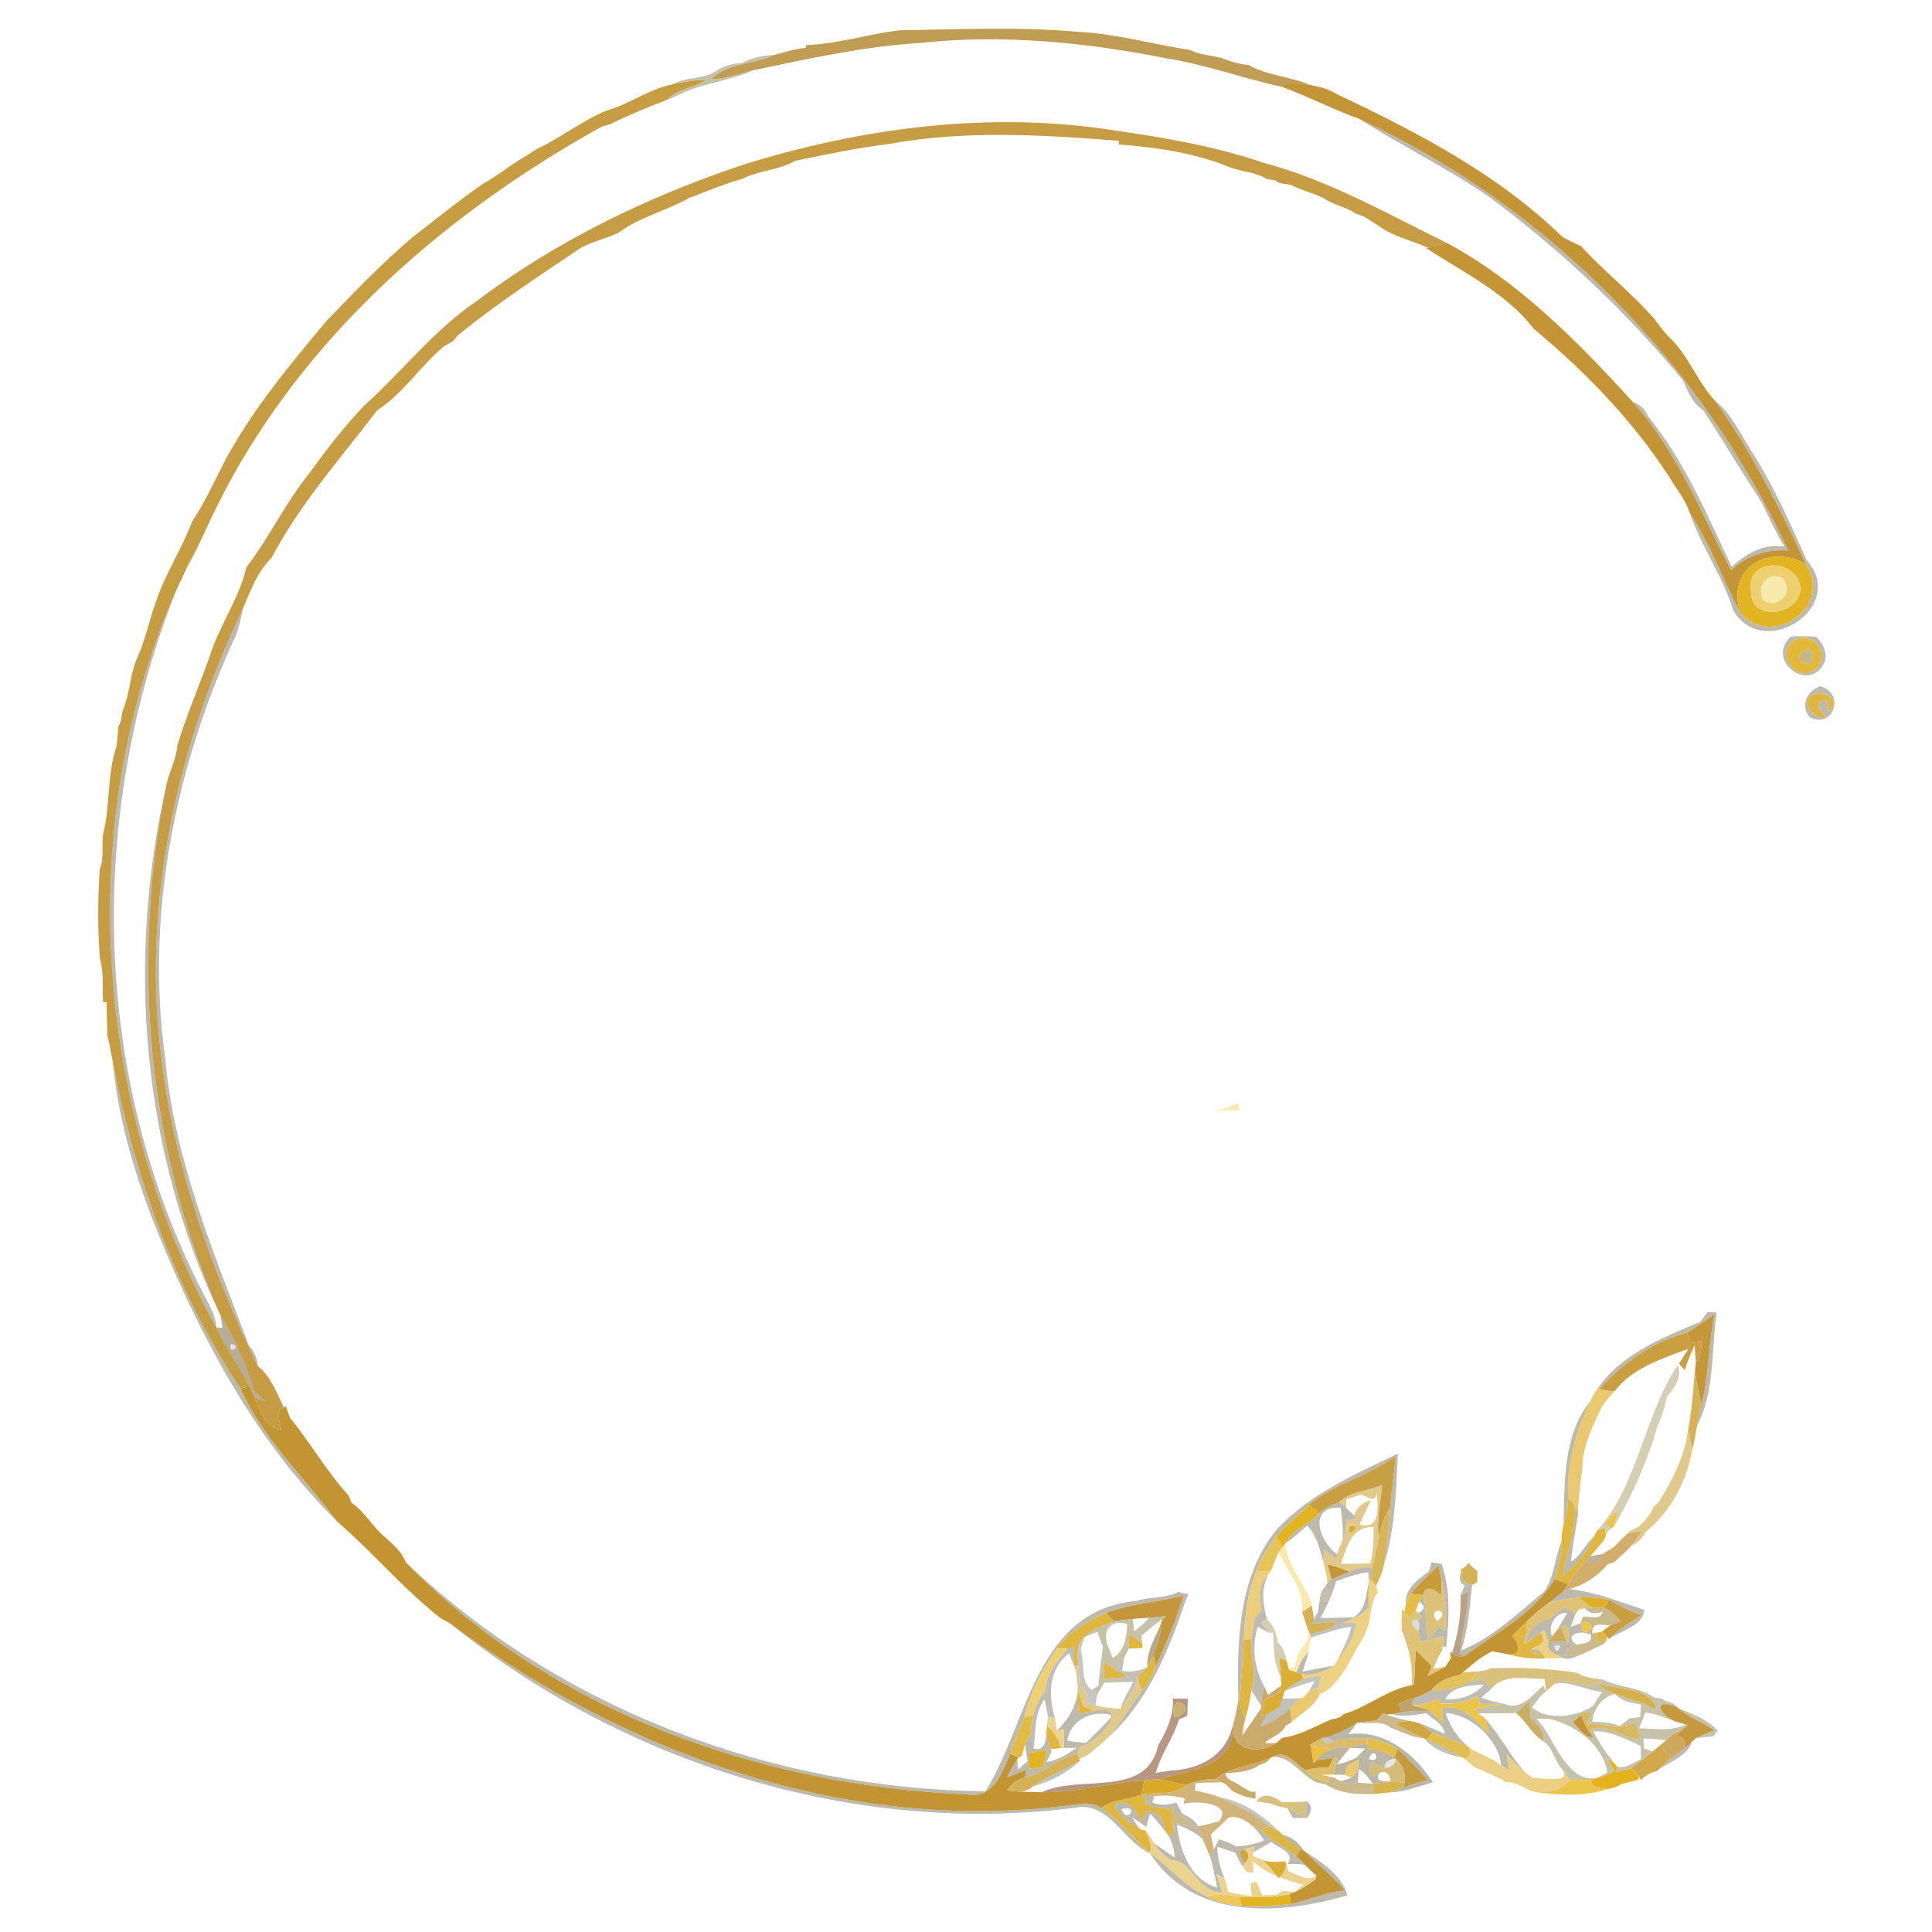 <?xml version="1.0" encoding="UTF-8" ?>
<!DOCTYPE svg PUBLIC "-//W3C//DTD SVG 1.1//EN" "http://www.w3.org/Graphics/SVG/1.1/DTD/svg11.dtd">
<svg width="500pt" height="500pt" viewBox="0 0 500 500" version="1.1" xmlns="http://www.w3.org/2000/svg">
<path fill="#bc9548" opacity="0.93" d=" M 208.57 11.68 C 216.82 11.38 224.81 8.77 232.99 7.82 C 248.26 7.62 263.72 6.86 278.90 8.23 C 288.76 8.70 298.29 11.46 308.01 12.93 C 310.50 14.21 313.34 14.30 316.01 14.98 C 318.29 15.83 320.61 16.62 323.07 16.80 C 328.10 19.63 333.98 19.80 339.12 22.00 C 336.72 21.88 333.69 20.37 331.76 22.48 C 321.77 20.30 312.07 16.73 301.95 15.11 C 281.02 10.96 259.32 8.80 238.06 11.12 C 223.50 12.01 209.31 15.19 195.08 18.15 C 191.41 19.02 187.86 20.48 184.03 20.50 C 188.19 16.16 195.16 16.77 200.43 14.21 C 203.10 13.54 205.73 12.59 208.51 12.40 L 208.57 11.68 Z" />
<path fill="#aea786" opacity="0.71" d=" M 192.06 16.29 C 194.62 14.88 197.53 14.34 200.43 14.21 C 195.16 16.77 188.19 16.16 184.03 20.50 C 187.86 20.48 191.41 19.02 195.08 18.15 C 189.31 20.77 182.91 21.37 177.08 23.89 C 175.61 24.61 174.12 25.30 172.58 25.86 C 175.40 22.96 179.62 22.78 182.87 20.65 C 179.83 20.65 176.83 21.20 173.87 21.87 C 177.60 19.71 182.36 20.71 185.88 17.99 C 187.78 16.92 189.89 16.43 192.06 16.29 Z" />
<path fill="#c79d44" opacity="1.00" d=" M 173.87 21.87 C 176.83 21.20 179.83 20.65 182.87 20.65 C 179.62 22.78 175.40 22.96 172.58 25.86 C 167.63 27.81 162.67 29.75 157.92 32.15 C 157.40 32.29 156.36 32.57 155.84 32.72 C 113.02 56.41 74.51 90.76 53.87 135.83 C 53.29 137.07 52.70 138.32 52.11 139.56 C 18.32 201.91 21.86 281.88 56.00 343.55 C 58.31 348.89 61.97 353.50 64.53 358.71 L 62.26 359.39 C 45.38 334.01 34.80 304.57 29.17 274.64 C 28.66 272.47 28.41 270.25 27.80 268.11 C 27.69 265.19 27.65 262.26 27.57 259.34 L 26.69 259.44 C 26.40 255.63 26.95 251.66 25.84 247.96 C 25.25 240.29 25.30 232.57 25.81 224.90 C 27.01 222.05 26.24 218.82 26.69 215.83 C 28.55 208.52 27.65 200.37 30.19 193.03 C 30.35 191.32 30.48 189.61 30.67 187.91 C 31.48 186.72 31.45 185.23 31.73 183.87 C 33.74 179.48 33.54 174.30 35.69 169.86 C 37.63 165.53 38.57 160.62 40.24 156.10 C 42.63 148.63 46.98 142.25 49.75 134.91 C 53.02 130.03 55.50 124.51 58.20 119.22 C 65.31 106.06 75.05 94.29 84.69 82.84 C 91.91 75.37 99.13 67.81 107.07 61.14 C 112.94 56.64 118.63 51.97 124.71 47.76 C 126.83 46.54 128.85 45.17 130.86 43.79 C 133.34 41.92 136.09 40.49 138.63 38.71 C 144.94 35.77 150.40 31.37 156.84 28.66 C 162.79 27.03 167.82 23.10 173.87 21.87 Z" />
<path fill="#c39536" opacity="1.00" d=" M 331.76 22.48 C 333.69 20.37 336.72 21.88 339.12 22.00 C 341.41 22.46 343.77 22.96 345.76 24.26 C 366.67 34.15 387.73 45.06 404.42 61.39 C 405.98 62.19 407.56 62.96 409.16 63.69 C 415.23 70.35 422.41 75.86 428.28 82.73 C 429.35 84.29 430.58 85.74 431.86 87.14 C 436.90 91.79 439.17 98.66 443.84 103.71 C 453.25 116.87 460.52 131.29 467.30 145.93 C 457.52 140.51 446.54 147.30 450.45 158.69 C 446.06 150.20 442.55 140.82 437.24 132.56 C 436.44 130.24 435.15 128.17 433.73 126.20 C 424.02 110.33 411.09 96.88 396.90 85.06 C 389.91 75.90 378.73 70.51 369.15 64.24 L 369.57 64.13 C 371.15 63.73 372.71 63.26 374.29 62.79 C 393.05 72.81 408.27 88.37 422.55 103.99 C 434.01 116.74 440.17 132.70 448.02 147.61 C 452.05 143.71 457.25 142.11 462.80 142.47 C 440.21 93.76 400.38 53.37 351.67 30.73 C 344.90 28.29 338.51 24.95 331.76 22.48 Z" />
<path fill="#857e68" opacity="0.54" d=" M 351.67 30.73 C 400.38 53.37 440.21 93.76 462.80 142.47 C 457.25 142.11 452.05 143.71 448.02 147.61 C 440.17 132.70 434.01 116.74 422.55 103.99 C 424.34 104.65 425.78 105.83 426.47 107.65 C 435.98 119.29 441.76 133.20 448.16 146.66 C 451.94 143.30 456.51 140.53 461.82 141.48 C 459.64 137.89 457.84 134.10 456.08 130.31 C 450.93 122.36 446.01 114.20 440.85 106.24 C 438.10 104.42 436.76 101.42 435.59 98.47 C 420.70 80.47 403.74 64.53 385.08 50.74 C 374.31 43.40 362.65 37.66 351.67 30.73 Z" />
<path fill="#c59a42" opacity="0.98" d=" M 191.86 42.78 C 222.94 33.02 256.54 28.59 288.96 33.84 C 301.81 35.66 314.70 37.93 327.02 42.13 C 343.82 46.58 358.82 55.25 374.29 62.79 C 372.71 63.26 371.15 63.73 369.57 64.13 C 366.39 62.68 362.99 61.82 359.85 60.27 C 356.71 58.86 354.28 56.17 350.89 55.30 C 348.33 53.49 345.03 53.08 342.45 51.22 C 341.62 50.82 340.78 50.46 339.91 50.15 C 337.91 49.50 335.94 48.73 334.03 47.86 C 332.71 47.49 331.12 47.74 330.08 46.68 C 329.53 46.60 328.42 46.43 327.87 46.35 C 324.66 44.29 320.50 44.47 317.07 42.80 C 308.27 39.44 298.82 38.06 289.49 37.39 C 289.52 37.15 289.59 36.69 289.62 36.45 C 269.86 34.87 249.49 33.68 230.07 37.25 C 221.89 38.28 213.88 39.94 205.82 41.62 C 201.57 44.06 196.37 44.12 192.11 46.28 C 187.39 47.60 182.86 49.52 178.30 51.26 C 172.42 54.60 165.60 56.14 160.08 60.22 C 156.85 61.78 153.26 62.47 150.13 64.26 C 139.50 71.46 128.52 78.58 118.52 86.77 C 118.20 87.15 117.56 87.91 117.24 88.29 C 116.43 88.75 115.63 89.22 114.82 89.69 C 108.63 94.88 104.40 101.81 97.63 106.19 C 88.19 118.52 77.63 130.44 70.29 144.34 C 66.62 147.97 64.79 152.94 62.82 157.62 C 45.72 193.56 36.60 234.07 41.80 273.90 C 45.01 301.75 54.70 328.49 66.73 353.56 C 70.15 356.19 71.57 360.54 73.47 364.26 C 70.78 365.09 72.81 368.15 72.72 370.10 C 68.69 369.32 67.23 365.09 65.95 361.72 C 66.89 362.06 67.83 362.42 68.77 362.77 C 67.78 361.87 66.80 360.97 65.84 360.07 C 63.57 353.31 61.00 346.53 57.11 340.49 C 56.98 340.24 56.73 339.74 56.61 339.49 C 38.19 296.75 33.82 249.06 42.98 203.49 C 43.69 199.90 45.59 196.66 45.88 192.98 C 48.25 185.18 51.44 177.70 54.21 170.07 C 56.66 161.96 61.86 155.12 63.75 146.83 C 69.77 138.96 73.98 129.90 80.26 122.21 C 84.52 116.26 89.04 110.52 94.03 105.17 C 104.04 96.23 112.28 85.38 123.55 77.77 C 144.07 62.28 167.53 50.98 191.86 42.78 Z" />
<path fill="#857e68" opacity="0.54" d=" M 443.84 103.71 C 448.41 107.24 450.78 113.11 454.02 117.91 C 459.36 126.48 463.41 135.75 467.55 144.93 C 478.28 156.99 456.44 171.32 448.55 157.96 C 445.88 149.06 440.15 141.30 437.24 132.56 C 442.55 140.82 446.06 150.20 450.45 158.69 C 458.70 168.08 474.68 156.83 467.30 145.93 C 460.52 131.29 453.25 116.87 443.84 103.71 Z" />
<path fill="#857e68" opacity="0.54" d=" M 56.00 343.55 C 21.86 281.88 18.32 201.91 52.11 139.56 C 50.89 142.49 49.44 145.33 47.62 147.93 C 22.51 206.99 22.88 277.00 52.43 334.41 C 53.89 337.34 55.82 340.18 56.00 343.55 Z" />
<path fill="#e3b421" opacity="1.00" d=" M 450.45 158.69 C 446.54 147.30 457.52 140.51 467.30 145.93 C 474.68 156.83 458.70 168.08 450.45 158.69 M 453.19 153.01 C 452.87 161.96 468.36 158.70 465.58 150.44 C 462.89 144.21 451.57 145.04 453.19 153.01 Z" />
<path fill="#eecf71" opacity="1.00" d=" M 453.19 153.01 C 451.57 145.04 462.89 144.21 465.58 150.44 C 468.36 158.70 452.87 161.96 453.19 153.01 M 456.53 155.50 C 460.52 157.63 464.31 153.11 461.29 149.66 C 457.35 147.62 454.27 152.06 456.53 155.50 Z" />
<path fill="#f7eaac" opacity="1.00" d=" M 456.53 155.50 C 454.27 152.06 457.35 147.62 461.29 149.66 C 464.31 153.11 460.52 157.63 456.53 155.50 Z" />
<path fill="#857e68" opacity="0.54" d=" M 41.80 273.90 C 36.60 234.07 45.72 193.56 62.82 157.62 C 62.46 159.89 61.85 162.11 61.12 164.29 C 45.35 198.19 37.52 236.74 42.79 274.11 C 45.11 300.04 55.24 324.08 64.38 348.11 C 65.72 349.64 66.60 351.51 66.73 353.56 C 54.70 328.49 45.01 301.75 41.80 273.90 Z" />
<path fill="#857e68" opacity="0.54" d=" M 463.54 164.71 C 465.71 164.62 467.89 164.63 470.06 164.79 C 471.75 166.53 472.86 168.63 472.28 171.13 C 468.60 179.88 456.59 170.97 463.54 164.71 M 464.05 165.91 C 459.19 169.40 465.78 177.42 469.94 172.94 C 474.16 168.96 468.67 162.80 464.05 165.91 Z" />
<path fill="#e1b635" opacity="0.98" d=" M 464.05 165.91 C 468.67 162.80 474.16 168.96 469.94 172.94 C 465.78 177.42 459.19 169.40 464.05 165.91 M 468.75 171.82 C 471.43 163.63 460.54 171.42 468.75 171.82 Z" />
<path fill="#af9a59" opacity="0.71" d=" M 468.75 171.82 C 460.54 171.42 471.43 163.63 468.75 171.82 M 467.25 169.28 C 467.79 169.84 467.79 169.84 467.25 169.28 Z" />
<path fill="#665e4a" opacity="0.40" d=" M 467.25 169.28 C 467.79 169.84 467.79 169.84 467.25 169.28 Z" />
<path fill="#857e68" opacity="0.54" d=" M 468.38 185.62 C 465.79 182.58 467.59 178.91 471.01 177.60 C 477.68 179.30 474.56 188.74 468.38 185.62 M 467.43 182.12 C 468.58 183.94 469.92 186.26 472.66 185.44 C 471.15 183.93 468.87 182.11 472.59 181.12 C 472.77 181.84 473.14 183.29 473.33 184.01 C 477.53 180.24 468.35 176.87 467.43 182.12 Z" />
<path fill="#deb43b" opacity="0.98" d=" M 467.43 182.12 C 468.35 176.87 477.53 180.24 473.33 184.01 C 473.14 183.29 472.77 181.84 472.59 181.12 C 468.87 182.11 471.15 183.93 472.66 185.44 C 469.92 186.26 468.58 183.94 467.43 182.12 Z" />
<path fill="#857e68" opacity="0.54" d=" M 56.61 339.49 C 36.68 297.52 32.76 248.67 42.98 203.49 C 33.82 249.06 38.19 296.75 56.61 339.49 Z" />
<path fill="#857e68" opacity="0.54" d=" M 29.17 274.64 C 34.80 304.57 45.38 334.01 62.26 359.39 C 68.10 372.41 78.87 382.43 87.24 393.76 C 66.46 373.24 52.37 346.96 41.26 320.05 C 35.33 305.53 30.62 290.32 29.17 274.64 Z" />
<path fill="#f7eaac" opacity="1.00" d=" M 314.20 287.63 C 316.37 287.12 318.44 286.33 320.46 285.41 C 320.53 285.92 320.67 286.93 320.75 287.43 C 318.56 287.33 316.37 287.33 314.20 287.63 Z" />
<path fill="#857e68" opacity="0.54" d=" M 441.89 339.56 C 442.68 339.59 443.48 339.63 444.28 339.68 C 442.85 349.30 443.84 360.26 439.21 368.89 C 439.52 367.11 439.94 365.36 440.34 363.60 C 442.31 355.90 442.10 347.84 443.73 340.05 C 441.42 341.76 439.07 343.40 436.62 344.89 C 427.78 347.05 419.93 352.86 413.94 359.47 L 413.48 359.37 C 419.44 350.48 430.44 346.05 440.09 342.09 C 440.69 341.25 441.29 340.40 441.89 339.56 Z" />
<path fill="#82704d" opacity="0.58" d=" M 57.11 340.49 C 61.00 346.53 63.57 353.31 65.84 360.07 C 66.80 360.97 67.78 361.87 68.77 362.77 C 67.83 362.42 66.89 362.06 65.95 361.72 C 65.53 360.69 65.06 359.68 64.53 358.71 C 61.97 353.50 58.31 348.89 56.00 343.55 L 57.60 343.65 C 57.47 342.86 57.23 341.28 57.11 340.49 M 59.84 347.85 C 58.62 350.98 63.10 348.27 59.84 347.85 Z" />
<path fill="#c59738" opacity="1.00" d=" M 436.62 344.89 C 439.07 343.40 441.42 341.76 443.73 340.05 C 442.10 347.84 442.31 355.90 440.34 363.60 C 439.61 360.63 438.99 357.62 438.66 354.58 C 438.72 354.10 438.83 353.16 438.88 352.69 C 440.10 351.03 440.42 349.06 440.32 347.07 C 439.37 347.25 438.44 347.44 437.50 347.63 C 437.28 346.95 436.84 345.58 436.62 344.89 Z" />
<path fill="#c99f42" opacity="1.00" d=" M 413.94 359.47 C 419.93 352.86 427.78 347.05 436.62 344.89 C 436.84 345.58 437.28 346.95 437.50 347.63 C 438.44 347.44 439.37 347.25 440.32 347.07 C 440.42 349.06 440.10 351.03 438.88 352.69 C 438.81 351.57 438.66 349.33 438.59 348.21 C 437.54 350.25 436.71 352.39 436.02 354.58 C 435.51 354.03 435.01 353.48 434.52 352.94 C 435.12 351.98 436.33 350.05 436.94 349.09 C 430.17 351.59 422.40 354.01 417.88 360.05 C 416.53 360.03 415.22 359.84 413.94 359.47 Z" />
<path fill="#1c1b19" opacity="0.11" d=" M 59.84 347.85 C 63.10 348.27 58.62 350.98 59.84 347.85 Z" />
<path fill="#cac3a2" opacity="0.81" d=" M 434.21 353.25 C 435.35 356.43 433.41 359.16 431.43 361.46 C 430.84 364.11 430.08 366.72 428.91 369.17 C 426.36 378.22 422.45 386.90 417.75 394.99 C 418.12 393.62 418.44 392.24 418.73 390.85 C 417.44 391.91 413.87 394.56 417.04 395.56 C 416.81 395.75 416.33 396.13 416.10 396.32 C 415.96 396.62 415.70 397.24 415.57 397.55 L 415.47 395.35 C 414.95 395.53 413.92 395.89 413.41 396.07 C 424.14 383.76 425.39 366.53 434.21 353.25 Z" />
<path fill="#d4b053" opacity="0.97" d=" M 436.89 369.93 C 437.89 364.86 438.17 359.70 438.66 354.58 C 438.99 357.62 439.61 360.63 440.34 363.60 C 439.94 365.36 439.52 367.11 439.21 368.89 C 438.82 371.02 438.55 373.18 437.91 375.26 C 437.59 373.48 437.18 371.71 436.89 369.93 Z" />
<path fill="#c39432" opacity="1.00" d=" M 62.26 359.39 L 64.53 358.71 C 65.06 359.68 65.53 360.69 65.95 361.72 C 67.23 365.09 68.69 369.32 72.72 370.10 C 72.81 368.15 70.78 365.09 73.47 364.26 L 73.99 363.94 C 74.32 364.95 74.68 365.96 75.07 366.96 C 80.39 373.44 84.55 380.86 90.20 387.01 C 90.39 387.48 90.77 388.41 90.96 388.88 C 94.46 391.30 96.54 395.33 99.93 398.05 C 101.88 399.85 104.00 401.64 104.94 404.22 C 142.10 442.76 196.99 462.21 250.04 464.37 C 256.68 466.01 259.50 458.74 261.47 453.83 C 261.98 454.08 263.01 454.57 263.52 454.82 L 263.26 455.26 C 262.27 456.79 261.39 458.40 260.62 460.06 C 262.29 459.37 263.94 458.66 265.60 457.96 L 265.23 460.03 C 263.33 460.56 261.68 461.62 260.69 463.37 C 262.01 463.52 263.33 463.68 264.65 463.72 C 266.30 463.78 267.95 463.76 269.60 463.82 C 278.55 463.99 287.27 461.29 296.19 460.71 C 295.92 461.96 295.66 463.22 295.40 464.48 C 292.00 465.85 288.00 465.59 285.03 467.93 C 283.20 466.73 281.04 466.56 278.94 466.91 C 221.01 475.18 162.32 454.33 116.20 419.95 C 114.17 419.07 112.47 417.63 110.85 416.16 C 102.61 409.16 95.42 400.81 87.24 393.76 C 78.87 382.43 68.10 372.41 62.26 359.39 Z" />
<path fill="#eac86f" opacity="1.00" d=" M 411.61 362.54 C 412.06 361.38 412.81 360.39 413.48 359.37 L 413.94 359.47 C 415.22 359.84 416.53 360.03 417.88 360.05 C 416.71 361.22 415.62 362.47 414.68 363.83 C 412.64 368.06 410.56 372.32 409.72 376.98 C 409.47 381.91 408.40 386.76 408.43 391.70 C 408.07 390.88 407.71 390.06 407.36 389.26 C 406.97 388.86 406.20 388.05 405.82 387.64 C 405.36 378.80 407.80 370.40 411.61 362.54 Z" />
<path fill="#857e68" opacity="0.54" d=" M 404.64 394.69 C 404.92 383.70 404.46 371.42 411.61 362.54 C 407.80 370.40 405.36 378.80 405.82 387.64 C 405.80 390.04 405.40 392.42 404.64 394.69 Z" />
<path fill="#ddc581" opacity="0.92" d=" M 429.33 388.66 C 432.93 382.92 436.05 376.73 436.89 369.93 C 437.18 371.71 437.59 373.48 437.91 375.26 C 436.56 383.30 432.38 391.27 426.03 396.31 C 425.17 397.94 423.91 399.33 422.17 400.03 C 423.15 398.76 424.11 397.48 425.08 396.21 C 423.76 396.42 422.44 396.63 421.14 396.90 C 421.35 396.69 421.77 396.28 421.99 396.07 C 422.49 395.84 423.51 395.38 424.02 395.15 C 425.61 393.67 427.09 392.05 427.93 390.01 C 428.28 389.67 428.98 389.00 429.33 388.66 Z" />
<path fill="#857e68" opacity="0.54" d=" M 330.25 396.00 C 338.79 386.65 351.02 381.39 361.77 376.19 C 361.30 385.83 361.07 395.78 358.11 405.09 C 358.89 400.20 359.63 395.27 359.74 390.31 C 360.10 385.79 360.88 381.31 361.17 376.78 C 354.19 381.97 345.40 383.98 338.62 389.48 C 335.96 392.38 332.78 394.76 330.26 397.79 C 328.12 400.43 326.26 403.32 325.16 406.56 C 322.83 412.22 322.11 418.39 321.91 424.46 C 321.53 429.80 321.35 435.15 320.73 440.47 L 320.49 439.83 C 320.09 424.92 320.45 408.24 330.25 396.00 Z" />
<path fill="#c99f44" opacity="1.00" d=" M 338.62 389.48 C 345.40 383.98 354.19 381.97 361.17 376.78 C 360.88 381.31 360.10 385.79 359.74 390.31 C 358.11 392.48 357.50 395.17 356.76 397.73 C 356.25 393.24 357.30 388.78 357.67 384.33 C 354.05 385.93 349.69 385.88 346.66 388.69 C 344.87 389.50 342.89 390.09 341.47 391.52 C 340.76 391.01 339.33 389.99 338.62 389.48 Z" />
<path fill="#ddc581" opacity="0.92" d=" M 346.66 388.69 C 349.69 385.88 354.05 385.93 357.67 384.33 C 357.30 388.78 356.25 393.24 356.76 397.73 C 356.45 400.42 355.74 403.04 355.16 405.68 C 353.11 405.60 351.04 405.75 349.22 406.76 C 347.40 405.99 345.52 405.35 343.61 404.85 C 343.92 406.13 344.24 407.42 344.57 408.72 C 344.20 409.07 343.84 409.45 343.50 409.84 C 343.57 407.91 342.91 406.08 342.45 404.24 C 342.48 403.39 342.55 401.69 342.58 400.84 C 343.72 401.70 344.86 402.56 345.99 403.43 C 345.99 403.12 345.98 402.49 345.98 402.18 C 346.51 400.92 347.01 399.66 347.49 398.38 C 348.16 396.79 348.32 395.07 348.48 393.39 C 349.12 393.27 350.39 393.05 351.03 392.93 L 350.42 392.13 C 351.22 390.17 352.64 388.69 354.78 388.31 C 353.80 390.38 352.76 392.42 351.88 394.54 C 357.97 396.22 356.23 388.73 356.38 385.28 C 356.49 389.71 353.92 387.24 352.25 386.81 C 350.95 387.23 349.64 387.64 348.34 388.06 C 348.37 388.62 348.41 389.74 348.44 390.31 C 347.99 389.90 347.10 389.09 346.66 388.69 M 349.25 395.08 C 348.07 399.22 353.16 393.94 349.25 395.08 M 347.05 404.70 C 349.56 404.71 352.07 404.69 354.59 404.61 C 355.53 401.57 355.42 398.35 355.51 395.20 C 349.77 394.88 348.52 400.49 347.05 404.70 Z" />
<path fill="#deb43b" opacity="0.98" d=" M 405.82 387.64 C 406.20 388.05 406.97 388.86 407.36 389.26 C 408.47 395.62 405.27 401.75 404.37 407.99 C 407.74 405.24 410.82 401.99 412.34 397.83 C 412.61 397.39 413.14 396.51 413.41 396.07 C 413.92 395.89 414.95 395.53 415.47 395.35 L 415.57 397.55 L 415.26 398.33 C 414.12 399.89 412.84 401.34 411.54 402.76 C 411.28 403.05 410.75 403.63 410.48 403.92 C 408.86 405.84 407.19 407.74 405.80 409.84 C 404.64 409.48 403.49 409.12 402.34 408.76 C 403.49 405.61 404.09 402.27 404.13 398.91 C 404.19 397.49 404.23 396.05 404.64 394.69 C 405.40 392.42 405.80 390.04 405.82 387.64 Z" />
<path fill="#857e68" opacity="0.54" d=" M 341.47 391.52 C 342.89 390.09 344.87 389.50 346.66 388.69 C 347.10 389.09 347.99 389.90 348.44 390.31 C 349.09 390.91 349.75 391.52 350.42 392.13 L 351.03 392.93 C 350.39 393.05 349.12 393.27 348.48 393.39 C 348.32 395.07 348.16 396.79 347.49 398.38 C 347.64 395.63 347.34 392.88 346.96 390.17 C 338.30 389.75 341.41 398.92 345.98 402.18 C 345.98 402.49 345.99 403.12 345.99 403.43 C 344.86 402.56 343.72 401.70 342.58 400.84 C 342.55 401.69 342.48 403.39 342.45 404.24 C 341.62 400.88 340.72 397.42 338.31 394.80 C 336.48 396.39 334.72 398.07 332.69 399.40 C 334.55 395.63 338.90 394.61 341.47 391.52 Z" />
<path fill="#857e68" opacity="0.54" d=" M 407.36 389.26 C 407.71 390.06 408.07 390.88 408.43 391.70 C 407.86 395.86 406.93 399.97 406.57 404.16 C 409.14 402.67 410.14 399.71 412.34 397.83 C 410.82 401.99 407.74 405.24 404.37 407.99 C 405.27 401.75 408.47 395.62 407.36 389.26 Z" />
<path fill="#e3b421" opacity="1.00" d=" M 330.26 397.79 C 332.78 394.76 335.96 392.38 338.62 389.48 C 339.33 389.99 340.76 391.01 341.47 391.52 C 338.90 394.61 334.55 395.63 332.69 399.40 C 332.51 399.65 332.14 400.15 331.96 400.39 C 331.54 399.74 330.69 398.44 330.26 397.79 Z" />
<path fill="#d5b04e" opacity="0.94" d=" M 356.76 397.73 C 357.50 395.17 358.11 392.48 359.74 390.31 C 359.63 395.27 358.89 400.20 358.11 405.09 C 357.80 406.98 356.93 408.69 356.11 410.40 C 355.78 410.04 355.11 409.33 354.78 408.98 C 354.87 408.15 355.06 406.50 355.16 405.68 C 355.74 403.04 356.45 400.42 356.76 397.73 Z" />
<path fill="#ebc44c" opacity="1.00" d=" M 417.04 395.56 C 413.87 394.56 417.44 391.91 418.73 390.85 C 418.44 392.24 418.12 393.62 417.75 394.99 L 417.04 395.56 Z" />
<path fill="#d9aa27" opacity="1.00" d=" M 349.25 395.08 C 353.16 393.94 348.07 399.22 349.25 395.08 Z" />
<path fill="#cfab65" opacity="0.96" d=" M 421.14 396.90 C 422.44 396.63 423.76 396.42 425.08 396.21 C 424.11 397.48 423.15 398.76 422.17 400.03 C 420.94 401.59 419.27 402.70 417.94 404.17 C 417.47 404.34 416.53 404.69 416.06 404.87 C 413.46 407.88 410.02 410.23 406.14 411.21 C 405.79 411.33 405.07 411.57 404.72 411.69 C 404.99 411.23 405.53 410.30 405.80 409.84 C 407.19 407.74 408.86 405.84 410.48 403.92 C 412.08 405.65 414.22 403.93 414.75 402.17 C 415.71 401.54 416.69 400.94 417.68 400.36 C 418.82 399.19 419.97 398.04 421.14 396.90 Z" />
<path fill="#e5c254" opacity="0.96" d=" M 325.16 406.56 C 326.26 403.32 328.12 400.43 330.26 397.79 C 330.69 398.44 331.54 399.74 331.96 400.39 C 331.71 400.73 331.22 401.40 330.97 401.74 C 330.03 403.31 329.69 405.19 328.71 406.76 C 327.82 406.71 326.05 406.61 325.16 406.56 Z" />
<path fill="#f7eaac" opacity="1.00" d=" M 331.96 400.39 C 332.14 400.15 332.51 399.65 332.69 399.40 C 333.03 404.95 337.39 409.58 339.42 414.80 L 339.50 415.52 C 338.87 415.93 337.63 416.76 337.00 417.18 C 337.54 411.05 333.20 407.01 330.97 401.74 C 331.22 401.40 331.71 400.73 331.96 400.39 Z" />
<path fill="#857e68" opacity="0.54" d=" M 399.74 411.78 C 402.34 407.82 402.37 403.16 404.13 398.91 C 404.09 402.27 403.49 405.61 402.34 408.76 C 396.89 417.64 387.20 422.52 379.04 428.55 L 377.75 428.10 C 378.35 422.70 379.80 417.41 380.03 411.95 C 379.52 412.18 378.51 412.63 378.00 412.86 C 378.35 412.01 378.70 411.17 379.06 410.34 C 377.60 409.71 377.60 408.16 378.13 406.96 C 378.30 408.66 379.17 410.00 380.98 410.21 C 380.35 415.90 379.96 421.65 378.18 427.12 C 386.44 423.74 393.11 417.28 399.74 411.78 Z" />
<path fill="#91805b" opacity="0.62" d=" M 411.54 402.76 C 412.60 402.54 413.67 402.35 414.75 402.17 C 414.22 403.93 412.08 405.65 410.48 403.92 C 410.75 403.63 411.28 403.05 411.54 402.76 Z" />
<path fill="#6b624b" opacity="0.45" d=" M 370.48 404.34 C 371.34 404.46 372.21 404.60 373.08 404.75 C 375.48 411.68 374.98 419.07 374.30 426.25 L 373.34 426.09 C 373.40 425.44 373.52 424.15 373.58 423.50 C 371.54 423.96 369.50 424.42 367.47 424.89 C 367.36 424.20 367.13 422.82 367.02 422.12 C 367.58 421.10 367.65 419.68 366.47 419.05 L 368.04 418.66 C 367.79 418.35 367.30 417.73 367.05 417.43 C 368.80 416.59 368.88 415.63 367.28 414.55 C 367.53 414.12 368.04 413.25 368.30 412.82 C 369.51 416.52 368.39 420.52 369.78 424.14 C 370.67 423.12 371.55 422.09 372.42 421.06 C 372.81 421.30 373.60 421.78 373.99 422.02 C 374.40 417.65 374.26 413.23 373.08 408.98 C 372.83 407.67 372.57 406.37 372.31 405.08 C 369.97 407.58 367.14 409.63 365.15 412.45 C 364.67 413.31 364.23 414.20 363.84 415.12 C 363.49 411.13 367.01 408.72 369.82 406.65 C 369.99 406.07 370.32 404.91 370.48 404.34 Z" />
<path fill="#d4b053" opacity="0.97" d=" M 378.11 406.07 C 378.95 405.78 379.57 405.26 379.99 404.50 C 380.72 405.25 381.51 405.96 382.33 406.66 C 382.32 407.60 382.32 408.55 382.32 409.51 C 381.99 409.68 381.32 410.03 380.98 410.21 C 379.17 410.00 378.30 408.66 378.13 406.96 L 378.11 406.07 Z" />
<path fill="#857e68" opacity="0.54" d=" M 104.94 404.22 C 144.94 442.43 200.10 463.01 255.05 463.58 C 266.16 445.78 267.89 416.72 294.15 414.31 C 297.69 413.17 301.61 413.72 305.01 411.99 C 305.66 412.14 306.94 412.43 307.58 412.58 C 307.25 413.33 306.92 414.08 306.60 414.83 C 302.41 427.55 296.62 440.93 286.62 449.81 C 289.95 446.03 292.47 441.65 295.47 437.63 C 297.20 435.77 298.33 433.48 299.23 431.13 C 301.84 425.15 304.53 419.18 306.25 412.87 C 299.62 414.73 292.62 414.91 286.18 417.48 C 281.32 419.53 276.71 422.42 273.46 426.65 C 269.82 432.07 266.53 438.00 265.11 444.44 C 263.91 447.58 262.56 450.65 261.47 453.83 C 259.50 458.74 256.68 466.01 250.04 464.37 C 196.99 462.21 142.10 442.76 104.94 404.22 Z" />
<path fill="#c39536" opacity="1.00" d=" M 343.61 404.85 C 345.52 405.35 347.40 405.99 349.22 406.76 C 347.69 407.46 346.13 408.08 344.57 408.72 C 344.24 407.42 343.92 406.13 343.61 404.85 Z" />
<path fill="#857e68" opacity="0.54" d=" M 349.22 406.76 C 351.04 405.75 353.11 405.60 355.16 405.68 C 355.06 406.50 354.87 408.15 354.78 408.98 L 354.20 408.36 L 354.11 406.89 C 351.23 407.26 348.48 408.18 345.80 409.24 C 344.81 412.56 343.37 415.71 341.71 418.74 C 344.55 418.72 347.39 418.63 350.24 418.58 C 353.50 416.66 353.51 412.91 354.18 409.63 C 354.19 411.77 354.19 413.93 354.19 416.08 C 352.35 418.06 349.93 419.25 347.36 420.01 C 346.57 420.30 345.78 420.62 345.01 420.98 L 345.62 419.67 C 343.62 419.84 341.63 420.05 339.65 420.26 C 339.76 419.96 339.97 419.35 340.08 419.04 C 340.33 418.56 340.84 417.61 341.10 417.13 C 341.26 416.10 341.42 415.07 341.55 414.04 C 343.61 416.23 345.34 411.41 342.93 410.60 L 343.50 409.84 C 343.84 409.45 344.20 409.07 344.57 408.72 C 346.13 408.08 347.69 407.46 349.22 406.76 Z" />
<path fill="#c99c3a" opacity="1.00" d=" M 365.15 412.45 C 367.14 409.63 369.97 407.58 372.31 405.08 C 372.57 406.37 372.83 407.67 373.08 408.98 C 373.08 410.28 373.08 411.58 373.06 412.89 C 371.63 411.71 368.78 409.74 368.30 412.82 C 367.51 412.73 365.94 412.54 365.15 412.45 Z" />
<path fill="#e9cd79" opacity="0.98" d=" M 321.91 424.46 C 322.11 418.39 322.83 412.22 325.16 406.56 C 326.05 406.61 327.82 406.71 328.71 406.76 L 328.14 407.65 C 325.58 409.99 326.07 413.59 326.55 416.67 C 325.97 417.38 325.39 418.08 324.79 418.78 C 324.46 420.55 324.14 422.32 323.93 424.11 C 323.43 424.20 322.41 424.37 321.91 424.46 Z" />
<path fill="#665f4c" opacity="0.42" d=" M 326.55 416.67 C 326.07 413.59 325.58 409.99 328.14 407.65 C 326.36 411.27 326.77 415.27 327.90 419.01 C 327.55 419.22 326.85 419.65 326.50 419.86 C 326.96 420.53 327.87 421.86 328.32 422.53 C 327.62 422.14 326.20 421.36 325.50 420.98 C 323.89 426.32 324.58 431.76 327.27 436.61 C 326.51 438.12 326.48 439.82 326.40 441.48 C 325.59 440.12 324.71 438.80 323.85 437.49 C 325.36 433.08 323.40 428.61 323.93 424.11 C 324.14 422.32 324.46 420.55 324.79 418.78 C 325.39 418.08 325.97 417.38 326.55 416.67 Z" />
<path fill="#edd284" opacity="1.00" d=" M 354.20 408.36 L 354.78 408.98 C 355.11 409.33 355.78 410.04 356.11 410.40 C 356.23 410.83 356.47 411.71 356.59 412.15 C 354.82 414.32 354.87 417.45 354.26 420.11 C 353.83 421.36 353.49 422.66 352.79 423.81 C 351.16 426.51 349.68 429.31 348.15 432.08 C 346.29 434.54 344.61 437.34 341.54 438.43 C 341.46 438.02 341.30 437.21 341.22 436.80 C 341.42 435.78 341.65 434.76 341.91 433.76 C 340.34 433.96 338.77 434.16 337.23 434.49 L 336.92 433.23 C 339.87 433.74 342.72 432.64 345.21 431.13 C 345.47 430.69 346.00 429.83 346.26 429.39 C 348.61 426.72 350.56 423.70 350.88 420.07 C 350.00 420.05 348.24 420.02 347.36 420.01 C 349.93 419.25 352.35 418.06 354.19 416.08 C 354.19 413.93 354.19 411.77 354.18 409.63 L 354.20 408.36 Z" />
<path fill="#d7bb6d" opacity="0.91" d=" M 373.08 408.98 C 374.26 413.23 374.40 417.65 373.99 422.02 C 373.60 421.78 372.81 421.30 372.42 421.06 C 371.55 422.09 370.67 423.12 369.78 424.14 C 368.39 420.52 369.51 416.52 368.30 412.82 C 368.78 409.74 371.63 411.71 373.06 412.89 C 373.08 411.58 373.08 410.28 373.08 408.98 M 371.93 419.55 C 376.13 416.31 368.84 415.62 371.93 419.55 Z" />
<path fill="#c29432" opacity="1.00" d=" M 402.34 408.76 C 403.49 409.12 404.64 409.48 405.80 409.84 C 405.53 410.30 404.99 411.23 404.72 411.69 C 403.50 412.76 402.25 413.78 400.95 414.74 C 398.91 416.16 397.03 417.79 395.24 419.51 C 393.91 420.76 392.62 422.06 391.37 423.39 C 393.38 425.43 393.85 428.76 389.96 428.06 C 388.70 427.83 387.44 427.59 386.19 427.36 C 383.59 428.61 381.37 430.43 379.20 432.30 L 378.68 432.75 C 378.46 432.93 378.01 433.29 377.79 433.47 C 375.05 434.08 372.32 434.97 370.57 437.33 C 369.23 438.09 367.84 438.79 366.39 439.31 C 364.82 439.67 363.30 440.21 361.86 440.92 C 362.11 441.46 362.61 442.54 362.87 443.08 C 362.24 443.20 361.00 443.46 360.38 443.59 C 359.97 443.62 359.14 443.68 358.73 443.71 L 357.93 443.42 C 357.35 444.03 356.78 444.64 356.21 445.26 C 354.52 445.41 352.83 445.54 351.17 445.85 C 348.37 447.59 345.51 449.21 342.23 449.78 C 341.12 450.31 340.10 450.96 339.02 451.52 L 339.32 451.89 C 339.53 453.34 339.73 454.80 339.91 456.26 L 340.63 455.61 C 342.10 455.36 343.57 455.14 345.06 454.98 C 344.65 455.82 344.25 456.65 343.85 457.50 C 341.83 457.40 339.80 457.54 337.88 458.18 C 335.31 456.52 332.82 452.65 329.45 454.67 L 328.91 454.86 C 324.26 457.08 318.67 457.10 314.58 460.40 C 312.05 460.39 309.53 460.86 307.22 461.91 C 304.84 461.60 302.51 461.01 300.18 460.50 C 307.31 457.95 318.18 457.76 319.23 447.73 C 319.45 453.69 326.53 453.69 330.29 451.05 C 330.69 450.72 331.47 450.07 331.86 449.75 C 332.42 449.64 333.54 449.43 334.10 449.32 C 337.90 448.30 341.28 446.28 344.92 444.85 C 346.07 444.80 347.02 444.37 347.77 443.58 C 353.95 441.80 358.88 437.31 365.34 436.12 L 365.94 435.91 C 366.14 432.94 366.21 429.97 366.38 427.00 C 367.79 428.39 369.19 429.78 370.59 431.18 C 370.20 432.04 369.82 432.91 369.44 433.79 C 371.00 433.00 372.57 432.21 374.08 431.32 C 374.44 430.76 375.15 429.65 375.51 429.09 C 375.45 428.68 375.33 427.87 375.27 427.46 L 375.79 427.80 C 376.72 428.60 377.84 428.90 379.04 428.55 C 387.20 422.52 396.89 417.64 402.34 408.76 Z" />
<path fill="#a89f7d" opacity="0.67" d=" M 341.55 414.04 C 341.62 412.73 342.08 411.58 342.93 410.60 C 345.34 411.41 343.61 416.23 341.55 414.04 Z" />
<path fill="#857e68" opacity="0.54" d=" M 404.72 411.69 C 405.07 411.57 405.79 411.33 406.14 411.21 C 412.71 412.01 419.15 414.47 425.54 416.65 C 425.22 420.86 419.41 421.96 416.44 424.19 C 418.83 421.62 421.91 419.87 424.84 417.99 C 421.86 417.00 419.10 415.53 416.39 413.98 C 413.79 413.46 411.14 413.28 408.50 413.46 C 405.95 413.73 403.42 414.12 400.95 414.74 C 402.25 413.78 403.50 412.76 404.72 411.69 Z" />
<path fill="#a28460" opacity="0.76" d=" M 378.00 412.86 C 378.51 412.63 379.52 412.18 380.03 411.95 C 379.80 417.41 378.35 422.70 377.75 428.10 L 379.04 428.55 C 377.84 428.90 376.72 428.60 375.79 427.80 C 377.31 423.03 378.17 417.90 378.00 412.86 Z" />
<path fill="#c4973c" opacity="1.00" d=" M 286.18 417.48 C 292.62 414.91 299.62 414.73 306.25 412.87 C 304.53 419.18 301.84 425.15 299.23 431.13 C 299.05 430.47 298.69 429.13 298.51 428.47 C 299.40 425.72 300.59 422.99 300.51 420.04 C 300.60 419.78 300.77 419.28 300.86 419.02 C 301.10 418.83 301.59 418.46 301.84 418.27 C 300.32 418.41 298.81 418.55 297.30 418.68 C 295.93 418.76 294.57 418.85 293.21 418.98 C 291.56 419.15 289.91 419.31 288.28 419.59 C 287.58 418.88 286.88 418.18 286.18 417.48 Z" />
<path fill="#e4bc43" opacity="0.98" d=" M 363.84 415.12 C 364.23 414.20 364.67 413.31 365.15 412.45 C 365.94 412.54 367.51 412.73 368.30 412.82 C 368.04 413.25 367.53 414.12 367.28 414.55 C 367.06 415.12 366.61 416.25 366.39 416.81 C 365.76 417.48 365.13 418.15 364.50 418.82 C 364.24 418.39 363.72 417.55 363.46 417.13 C 363.56 416.62 363.74 415.62 363.84 415.12 Z" />
<path fill="#debe6e" opacity="0.93" d=" M 400.95 414.74 C 403.42 414.12 405.95 413.73 408.50 413.46 C 409.65 414.34 410.82 415.23 412.03 416.05 L 410.15 416.28 C 409.79 416.32 409.07 416.42 408.71 416.47 L 407.80 417.56 C 406.75 417.09 405.73 416.61 404.71 416.12 C 403.36 417.09 402.05 418.11 400.77 419.17 C 397.65 419.47 395.97 422.15 394.79 424.75 L 396.61 424.22 C 395.87 424.61 395.13 425.00 394.39 425.37 C 394.82 423.44 395.18 421.49 395.24 419.51 C 397.03 417.79 398.91 416.16 400.95 414.74 Z" />
<path fill="#deaf26" opacity="1.00" d=" M 408.50 413.46 C 411.14 413.28 413.79 413.46 416.39 413.98 C 416.08 414.53 415.47 415.62 415.16 416.17 C 414.38 416.14 412.81 416.08 412.03 416.05 C 410.82 415.23 409.65 414.34 408.50 413.46 Z" />
<path fill="#c99f42" opacity="1.00" d=" M 416.39 413.98 C 419.10 415.53 421.86 417.00 424.84 417.99 C 421.91 419.87 418.83 421.62 416.44 424.19 L 415.93 423.60 C 415.62 423.26 414.99 422.56 414.67 422.21 C 415.38 421.63 416.09 421.06 416.85 420.55 C 417.48 420.32 418.74 419.87 419.36 419.65 C 418.27 418.14 416.84 416.94 415.16 416.17 C 415.47 415.62 416.08 414.53 416.39 413.98 Z" />
<path fill="#d4b053" opacity="0.97" d=" M 337.00 417.18 C 337.63 416.76 338.87 415.93 339.50 415.52 C 339.64 416.40 339.93 418.16 340.08 419.04 C 339.97 419.35 339.76 419.96 339.65 420.26 C 341.63 420.05 343.62 419.84 345.62 419.67 L 345.01 420.98 C 343.11 421.94 341.03 422.44 338.97 422.93 L 338.48 421.73 C 337.98 420.21 337.47 418.70 337.00 417.18 Z" />
<path fill="#797159" opacity="0.49" d=" M 400.77 419.17 C 402.05 418.11 403.36 417.09 404.71 416.12 C 405.73 416.61 406.75 417.09 407.80 417.56 C 407.33 418.71 406.92 419.87 406.51 421.05 C 407.13 420.81 408.38 420.34 409.00 420.10 C 409.22 420.68 409.65 421.82 409.87 422.39 L 410.31 422.61 C 407.90 422.15 404.99 423.50 407.97 425.62 C 406.28 425.75 405.61 427.26 404.91 428.59 C 405.97 428.49 408.08 428.30 409.13 428.21 C 407.73 428.74 406.26 429.66 404.72 429.13 C 402.77 428.23 399.91 427.58 400.68 424.77 C 402.28 424.85 403.88 424.89 405.49 424.90 L 405.86 424.91 C 406.23 423.61 406.26 419.58 404.06 421.08 L 402.87 421.98 C 403.83 420.48 404.73 418.94 405.61 417.40 C 402.37 417.26 400.57 420.74 401.65 423.52 C 401.40 423.83 400.91 424.43 400.67 424.74 C 400.41 424.04 399.88 422.65 399.62 421.95 C 399.36 422.09 398.83 422.37 398.57 422.51 C 398.08 422.94 397.10 423.79 396.61 424.22 L 394.79 424.75 C 395.97 422.15 397.65 419.47 400.77 419.17 M 402.31 425.99 C 402.46 429.35 405.34 424.55 402.31 425.99 Z" />
<path fill="#bda770" opacity="0.79" d=" M 410.15 416.28 L 412.03 416.05 C 412.81 416.08 414.38 416.14 415.16 416.17 C 416.84 416.94 418.27 418.14 419.36 419.65 C 418.74 419.87 417.48 420.32 416.85 420.55 C 414.98 420.86 411.85 419.32 412.09 422.72 C 412.55 422.63 413.48 422.46 413.95 422.37 C 411.62 424.51 414.73 426.09 415.93 423.60 C 415.99 425.87 413.41 425.97 411.99 426.92 C 411.04 427.37 410.09 427.80 409.13 428.21 C 408.08 428.30 405.97 428.49 404.91 428.59 C 405.61 427.26 406.28 425.75 407.97 425.62 C 409.66 425.24 412.22 425.54 411.72 422.99 L 410.31 422.61 L 409.87 422.39 C 413.23 422.43 411.58 418.54 409.00 420.10 C 409.18 419.68 409.53 418.82 409.71 418.40 C 411.46 418.18 414.12 419.50 414.79 417.07 C 412.98 417.85 411.43 417.59 410.15 416.28 Z" />
<path fill="#debe6e" opacity="0.93" d=" M 362.87 416.20 L 363.46 417.13 C 363.72 417.55 364.24 418.39 364.50 418.82 C 365.13 418.15 365.76 417.48 366.39 416.81 L 367.05 417.43 C 367.30 417.73 367.79 418.35 368.04 418.66 L 366.47 419.05 C 364.31 419.26 365.95 421.57 367.02 422.12 C 367.13 422.82 367.36 424.20 367.47 424.89 C 369.50 424.42 371.54 423.96 373.58 423.50 C 373.52 424.15 373.40 425.44 373.34 426.09 L 373.25 427.11 C 372.30 428.58 371.50 430.16 371.08 431.87 C 371.83 431.74 373.33 431.46 374.08 431.32 C 372.57 432.21 371.00 433.00 369.44 433.79 C 369.82 432.91 370.20 432.04 370.59 431.18 C 369.19 429.78 367.79 428.39 366.38 427.00 C 366.21 429.97 366.14 432.94 365.94 435.91 L 365.34 436.12 C 365.76 431.34 364.65 426.40 362.80 422.03 C 362.69 420.08 362.72 418.13 362.87 416.20 Z" />
<path fill="#deb43b" opacity="0.98" d=" M 273.46 426.65 C 276.71 422.42 281.32 419.53 286.18 417.48 C 286.88 418.18 287.58 418.88 288.28 419.59 C 285.59 420.60 282.74 421.59 280.65 423.66 C 278.27 425.42 278.93 428.41 279.07 430.98 L 277.92 431.05 C 277.93 429.42 277.96 427.80 277.97 426.18 C 277.51 426.31 276.61 426.58 276.15 426.72 C 275.48 426.70 274.13 426.67 273.46 426.65 Z" />
<path fill="#aea786" opacity="0.71" d=" M 297.30 418.68 C 298.81 418.55 300.32 418.41 301.84 418.27 C 301.59 418.46 301.10 418.83 300.86 419.02 C 298.94 420.34 297.11 421.77 295.40 423.35 C 295.44 423.80 295.53 424.69 295.57 425.14 C 294.45 424.39 293.35 423.65 292.24 422.91 C 292.22 424.15 292.18 425.40 292.14 426.66 C 291.84 427.24 291.25 428.40 290.95 428.98 C 290.21 430.03 289.51 431.11 288.88 432.23 L 288.73 432.14 C 287.71 431.45 286.70 430.75 285.70 430.04 C 285.69 431.14 285.66 433.35 285.64 434.45 C 287.09 434.38 288.54 434.29 290.00 434.19 C 289.86 434.49 289.59 435.08 289.45 435.37 C 288.22 435.41 286.99 435.45 285.76 435.50 C 285.14 436.52 284.53 437.55 283.95 438.60 C 283.59 438.28 282.88 437.66 282.52 437.34 C 282.96 437.08 283.83 436.55 284.27 436.29 C 284.55 432.88 285.01 429.50 285.45 426.12 C 284.90 424.87 284.42 423.60 284.03 422.31 C 282.90 422.76 281.77 423.21 280.65 423.66 C 282.74 421.59 285.59 420.60 288.28 419.59 C 289.91 419.31 291.56 419.15 293.21 418.98 C 293.27 419.79 293.39 421.39 293.45 422.19 C 294.87 421.18 296.26 420.10 297.30 418.68 M 286.78 426.14 C 287.08 426.87 287.67 428.33 287.97 429.06 C 291.09 427.32 291.62 423.53 291.73 420.29 C 287.33 418.93 285.11 422.18 286.78 426.14 Z" />
<path fill="#cac3a2" opacity="0.81" d=" M 326.50 419.86 C 326.85 419.65 327.55 419.22 327.90 419.01 C 329.57 420.57 330.40 422.75 330.67 424.99 C 332.08 426.26 332.62 428.09 333.02 429.89 C 332.54 429.68 331.59 429.27 331.11 429.06 C 331.25 430.70 331.40 432.34 331.50 433.99 C 329.53 430.55 329.69 426.39 329.47 422.56 L 328.32 422.53 C 327.87 421.86 326.96 420.53 326.50 419.86 Z" />
<path fill="#282724" opacity="0.16" d=" M 367.02 422.12 C 365.95 421.57 364.31 419.26 366.47 419.05 C 367.65 419.68 367.58 421.10 367.02 422.12 Z" />
<path fill="#857e68" opacity="0.54" d=" M 116.20 419.95 C 162.32 454.33 221.01 475.18 278.94 466.91 C 281.04 466.56 283.20 466.73 285.03 467.93 C 289.89 471.03 293.17 475.91 297.55 479.58 C 290.55 476.57 287.06 465.95 278.03 467.88 C 220.40 475.13 160.96 456.08 116.20 419.95 Z" />
<path fill="#585244" opacity="0.36" d=" M 345.01 420.98 C 345.78 420.62 346.57 420.30 347.36 420.01 C 348.24 420.02 350.00 420.05 350.88 420.07 C 350.56 423.70 348.61 426.72 346.26 429.39 C 347.60 426.67 349.06 423.97 349.75 420.98 C 346.15 421.46 342.75 422.76 339.29 423.78 C 339.21 423.57 339.05 423.14 338.97 422.93 C 341.03 422.44 343.11 421.94 345.01 420.98 Z" />
<path fill="#deb43b" opacity="0.98" d=" M 391.37 423.39 C 392.62 422.06 393.91 420.76 395.24 419.51 C 395.18 421.49 394.82 423.44 394.39 425.37 C 395.13 425.00 395.87 424.61 396.61 424.22 C 397.10 423.79 398.08 422.94 398.57 422.51 C 400.71 425.03 398.26 425.86 396.32 426.77 C 396.41 428.16 397.31 428.51 399.04 427.80 C 399.28 428.15 399.75 428.86 399.99 429.21 C 396.60 429.40 393.23 428.95 389.96 428.06 C 393.85 428.76 393.38 425.43 391.37 423.39 Z" />
<path fill="#ebc44c" opacity="1.00" d=" M 409.00 420.10 C 411.58 418.54 413.23 422.43 409.87 422.39 C 409.65 421.82 409.22 420.68 409.00 420.10 Z" />
<path fill="#998352" opacity="0.69" d=" M 296.95 431.44 C 296.66 427.22 299.08 423.79 300.51 420.04 C 300.59 422.99 299.40 425.72 298.51 428.47 C 298.02 429.47 297.50 430.46 296.95 431.44 Z" />
<path fill="#d7bc6b" opacity="0.89" d=" M 404.06 421.08 C 406.26 419.58 406.23 423.61 405.86 424.91 L 405.49 424.90 C 404.90 423.66 404.42 422.39 404.06 421.08 Z" />
<path fill="#f7eaac" opacity="1.00" d=" M 338.48 421.73 L 338.97 422.93 C 339.05 423.14 339.21 423.57 339.29 423.78 L 339.25 424.25 C 339.02 425.36 338.79 426.47 338.57 427.59 C 337.09 429.02 336.24 430.89 335.52 432.79 C 335.04 432.64 334.09 432.33 333.62 432.17 L 333.50 431.81 C 333.91 431.68 334.73 431.44 335.13 431.31 C 335.39 430.22 335.67 429.13 335.96 428.05 C 336.80 426.76 337.66 425.49 338.51 424.21 C 338.50 423.59 338.49 422.35 338.48 421.73 Z" />
<path fill="#edd284" opacity="1.00" d=" M 398.57 422.51 C 398.83 422.37 399.36 422.09 399.62 421.95 C 399.88 422.65 400.41 424.04 400.67 424.74 L 400.68 424.77 C 399.91 427.58 402.77 428.23 404.72 429.13 C 403.14 429.16 401.56 429.18 399.99 429.21 C 399.75 428.86 399.28 428.15 399.04 427.80 C 398.42 426.94 397.51 426.60 396.32 426.77 C 398.26 425.86 400.71 425.03 398.57 422.51 Z" />
<path fill="#c4a247" opacity="0.89" d=" M 402.87 421.98 L 404.06 421.08 C 404.42 422.39 404.90 423.66 405.49 424.90 C 403.88 424.89 402.28 424.85 400.68 424.77 L 400.67 424.74 C 400.91 424.43 401.40 423.83 401.65 423.52 C 401.95 423.14 402.57 422.36 402.87 421.98 Z" />
<path fill="#deb43b" opacity="0.98" d=" M 292.24 422.91 C 293.35 423.65 294.45 424.39 295.57 425.14 C 295.61 425.47 295.68 426.14 295.72 426.47 C 294.52 426.52 293.33 426.59 292.14 426.66 C 292.18 425.40 292.22 424.15 292.24 422.91 Z" />
<path fill="#deb43b" opacity="0.98" d=" M 415.93 423.60 C 414.73 426.09 411.62 424.51 413.95 422.37 L 414.67 422.21 C 414.99 422.56 415.62 423.26 415.93 423.60 Z" />
<path fill="#4f4b3f" opacity="0.32" d=" M 279.07 430.98 C 278.93 428.41 278.27 425.42 280.65 423.66 C 280.32 424.77 279.99 425.88 279.66 427.00 C 280.92 430.33 279.40 435.02 282.52 437.34 C 282.88 437.66 283.59 438.28 283.95 438.60 C 283.83 439.27 283.61 440.61 283.50 441.28 C 282.92 441.12 281.75 440.79 281.17 440.63 C 281.20 440.00 281.27 438.75 281.30 438.12 C 280.83 437.64 279.88 436.67 279.41 436.19 C 279.30 434.45 279.22 432.72 279.07 430.98 Z" />
<path fill="#deb43b" opacity="0.98" d=" M 321.91 424.46 C 322.41 424.37 323.43 424.20 323.93 424.11 C 323.40 428.61 325.36 433.08 323.85 437.49 C 323.49 439.86 323.08 442.25 322.38 444.55 C 321.52 443.33 321.07 441.90 320.73 440.47 C 321.35 435.15 321.53 429.80 321.91 424.46 Z" />
<path fill="#645d49" opacity="0.41" d=" M 276.15 426.72 C 276.61 426.58 277.51 426.31 277.97 426.18 C 277.96 427.80 277.93 429.42 277.92 431.05 C 277.61 430.25 277.00 428.65 276.69 427.85 C 271.27 432.02 271.28 438.78 273.04 444.79 C 272.58 444.63 271.66 444.30 271.20 444.13 C 270.91 442.68 270.62 441.23 270.33 439.78 C 267.57 443.36 268.15 448.25 267.48 452.49 C 267.07 451.31 266.81 450.11 266.70 448.87 C 266.87 447.23 267.06 445.59 267.30 443.97 C 268.00 441.67 268.85 439.38 270.48 437.57 C 270.68 433.26 273.63 429.94 276.15 426.72 Z" />
<path fill="#161614" opacity="0.09" d=" M 402.31 425.99 C 405.34 424.55 402.46 429.35 402.31 425.99 Z" />
<path fill="#eecf71" opacity="1.00" d=" M 265.11 444.44 C 266.53 438.00 269.82 432.07 273.46 426.65 C 274.13 426.67 275.48 426.70 276.15 426.72 C 273.63 429.94 270.68 433.26 270.48 437.57 C 268.85 439.38 268.00 441.67 267.30 443.97 C 266.75 444.09 265.65 444.32 265.11 444.44 Z" />
<path fill="#aa9b71" opacity="0.69" d=" M 396.32 426.77 C 397.51 426.60 398.42 426.94 399.04 427.80 C 397.31 428.51 396.41 428.16 396.32 426.77 Z" />
<path fill="#857e68" opacity="0.54" d=" M 335.52 432.79 C 336.24 430.89 337.09 429.02 338.57 427.59 L 338.32 428.81 C 337.92 430.07 337.52 431.34 337.12 432.62 C 339.80 432.05 342.49 431.50 345.21 431.13 C 342.72 432.64 339.87 433.74 336.92 433.23 L 335.52 432.79 Z" />
<path fill="#585240" opacity="0.36" d=" M 288.88 432.23 C 289.51 431.11 290.21 430.03 290.95 428.98 C 290.81 429.84 290.52 431.56 290.37 432.42 C 292.65 432.77 294.89 432.47 296.95 431.44 C 296.17 432.31 295.25 433.04 294.37 433.80 C 294.04 437.09 291.90 439.69 290.00 442.25 C 290.72 439.75 292.11 437.55 293.32 435.28 C 292.36 435.31 290.42 435.35 289.45 435.37 C 289.59 435.08 289.86 434.49 290.00 434.19 L 291.88 433.84 C 291.13 433.44 289.63 432.64 288.88 432.23 Z" />
<path fill="#deb53a" opacity="0.96" d=" M 296.95 431.44 C 297.50 430.46 298.02 429.47 298.51 428.47 C 298.69 429.13 299.05 430.47 299.23 431.13 C 298.33 433.48 297.20 435.77 295.47 437.63 C 294.98 436.38 294.61 435.11 294.37 433.80 C 295.25 433.04 296.17 432.31 296.95 431.44 Z" />
<path fill="#d9ab32" opacity="0.98" d=" M 331.11 429.06 C 331.59 429.27 332.54 429.68 333.02 429.89 C 333.14 430.37 333.38 431.33 333.50 431.81 L 333.62 432.17 C 334.09 432.33 335.04 432.64 335.52 432.79 L 336.92 433.23 L 337.23 434.49 C 335.58 435.40 333.85 436.27 332.49 437.62 C 332.34 438.12 332.03 439.11 331.88 439.61 C 331.72 440.13 331.41 441.17 331.25 441.69 C 330.14 442.41 328.97 443.04 327.82 443.69 C 327.47 443.78 326.78 443.95 326.43 444.03 C 326.73 442.57 327.04 441.10 327.37 439.65 C 329.19 439.03 331.33 438.61 331.59 436.24 C 331.57 435.68 331.52 434.55 331.50 433.99 C 331.40 432.34 331.25 430.70 331.11 429.06 Z" />
<path fill="#ddc581" opacity="0.92" d=" M 277.92 431.05 L 279.07 430.98 C 279.22 432.72 279.30 434.45 279.41 436.19 C 279.88 436.67 280.83 437.64 281.30 438.12 C 281.27 438.75 281.20 440.00 281.17 440.63 C 281.75 440.79 282.92 441.12 283.50 441.28 C 285.60 441.95 287.81 442.08 290.00 442.25 C 291.90 439.69 294.04 437.09 294.37 433.80 C 294.61 435.11 294.98 436.38 295.47 437.63 C 292.47 441.65 289.95 446.03 286.62 449.81 C 286.26 450.16 285.52 450.84 285.15 451.19 C 283.29 452.62 281.68 454.55 279.32 455.16 L 278.90 453.80 C 278.99 453.36 279.19 452.49 279.28 452.06 C 284.23 451.26 293.09 440.77 283.12 442.79 C 282.22 442.41 281.32 442.03 280.42 441.66 C 279.90 440.19 279.38 438.72 278.92 437.24 C 278.84 435.46 278.75 433.66 278.26 431.94 L 277.92 431.05 Z" />
<path fill="#deb43b" opacity="0.98" d=" M 285.70 430.04 C 286.70 430.75 287.71 431.45 288.73 432.14 L 288.88 432.23 C 289.63 432.64 291.13 433.44 291.88 433.84 L 290.00 434.19 C 288.54 434.29 287.09 434.38 285.64 434.45 C 285.66 433.35 285.69 431.14 285.70 430.04 Z" />
<path fill="#d3b96e" opacity="0.89" d=" M 382.25 432.59 C 383.48 432.47 384.73 432.30 385.87 431.74 C 393.35 431.46 400.76 431.76 408.15 432.93 C 410.18 434.26 412.63 434.35 414.96 434.71 C 411.06 438.33 406.23 433.29 402.28 435.80 C 401.74 436.28 400.67 437.23 400.13 437.71 C 400.02 436.90 399.82 435.30 399.71 434.50 C 394.99 434.58 389.26 432.94 385.82 437.18 C 385.21 436.44 384.60 435.70 384.00 434.96 C 383.20 434.99 381.61 435.05 380.81 435.08 C 381.17 434.45 381.89 433.21 382.25 432.59 Z" />
<path fill="#e3be58" opacity="0.96" d=" M 378.68 432.75 C 379.57 432.71 381.36 432.63 382.25 432.59 C 381.89 433.21 381.17 434.45 380.81 435.08 C 377.65 436.80 374.21 437.89 370.57 437.33 C 372.32 434.97 375.05 434.08 377.79 433.47 C 378.01 433.29 378.46 432.93 378.68 432.75 Z" />
<path fill="#555040" opacity="0.35" d=" M 337.23 434.49 C 338.77 434.16 340.34 433.96 341.91 433.76 C 341.65 434.76 341.42 435.78 341.22 436.80 C 340.59 437.04 339.34 437.51 338.71 437.75 C 339.10 437.07 339.87 435.71 340.26 435.03 C 337.61 435.72 335.04 436.63 332.49 437.62 C 333.85 436.27 335.58 435.40 337.23 434.49 Z" />
<path fill="#aea786" opacity="0.71" d=" M 414.96 434.71 C 419.08 436.80 424.14 436.51 427.94 439.25 C 428.49 439.35 429.61 439.56 430.17 439.67 C 431.29 440.61 433.11 440.41 433.95 441.75 C 426.97 439.05 429.81 444.58 434.55 445.82 C 431.59 445.05 428.91 443.38 425.80 443.23 C 425.27 444.57 424.74 445.92 424.21 447.28 C 428.18 447.34 432.54 448.20 436.22 446.28 C 436.38 446.32 436.70 446.40 436.86 446.45 C 436.25 446.93 435.64 447.42 435.04 447.92 C 434.52 448.15 433.46 448.60 432.93 448.82 C 432.38 449.32 431.82 449.83 431.27 450.34 C 429.29 450.13 427.30 450.00 425.32 449.93 C 425.35 450.57 425.41 451.84 425.44 452.48 C 426.00 452.68 427.11 453.09 427.67 453.29 C 425.81 454.76 423.98 456.28 422.06 457.66 C 420.81 457.97 419.56 458.27 418.32 458.58 L 418.45 457.19 C 420.72 457.86 422.66 456.11 424.66 455.34 C 424.65 454.46 424.63 452.72 424.62 451.85 C 420.66 450.08 417.00 447.94 412.37 448.05 C 413.77 451.04 415.70 453.71 417.76 456.27 C 417.31 456.00 416.40 455.45 415.95 455.18 C 416.58 456.22 417.22 457.26 417.87 458.30 C 415.90 459.33 413.87 460.29 411.66 460.66 C 409.80 460.67 407.94 460.62 406.10 460.62 C 405.44 459.47 404.78 458.33 403.88 457.38 C 402.17 455.22 401.80 452.13 399.34 450.59 C 399.98 448.00 397.76 446.28 396.11 444.72 C 396.03 443.20 395.96 441.69 395.89 440.18 C 394.65 441.16 393.45 442.21 392.35 443.34 C 389.09 443.47 385.83 443.30 382.58 443.47 C 382.38 443.14 381.96 442.49 381.75 442.17 C 383.93 441.78 386.11 441.37 388.29 440.99 C 388.57 440.99 389.12 440.99 389.40 440.99 C 393.65 442.76 396.56 438.72 399.40 436.23 L 400.13 437.71 C 399.79 437.98 399.12 438.54 398.79 438.82 C 398.03 439.83 397.27 440.83 396.50 441.83 C 400.04 445.24 407.99 444.55 412.34 441.39 C 413.10 440.19 413.86 438.99 414.62 437.80 C 410.41 437.59 406.51 434.89 402.28 435.80 C 406.23 433.29 411.06 438.33 414.96 434.71 M 413.25 435.67 C 417.21 439.32 424.15 439.56 428.58 442.54 C 427.83 436.55 418.12 437.30 413.25 435.67 M 412.08 445.56 C 414.47 445.74 416.97 445.64 419.18 446.72 C 420.03 446.05 420.88 445.38 421.73 444.71 C 422.42 444.63 423.80 444.46 424.49 444.37 C 424.54 443.56 424.62 441.93 424.67 441.12 C 422.33 440.71 419.67 440.34 418.02 438.45 C 414.78 438.82 412.33 442.45 412.08 445.56 M 408.94 443.17 L 409.18 443.83 C 408.64 444.30 407.54 445.24 407.00 445.71 C 408.70 447.03 409.91 449.84 412.42 449.62 L 411.32 448.22 C 415.20 443.47 428.05 456.54 423.09 445.62 C 419.18 447.95 414.93 445.85 410.76 446.13 C 411.12 445.15 411.48 444.17 411.84 443.19 C 411.11 443.19 409.66 443.18 408.94 443.17 M 397.62 444.79 C 399.60 446.82 400.94 449.31 402.26 451.79 C 405.29 456.75 409.57 463.29 415.98 458.66 C 414.71 451.41 407.69 446.40 400.95 444.86 C 400.12 444.84 398.45 444.81 397.62 444.79 Z" />
<path fill="#605844" opacity="0.40" d=" M 370.57 437.33 C 374.21 437.89 377.65 436.80 380.81 435.08 C 381.61 435.05 383.20 434.99 384.00 434.96 C 384.60 435.70 385.21 436.44 385.82 437.18 C 384.98 437.90 384.16 438.63 383.34 439.37 C 385.31 440.07 387.34 440.61 389.40 440.99 C 389.12 440.99 388.57 440.99 388.29 440.99 C 386.51 441.00 384.75 441.00 382.98 440.97 C 382.79 440.45 382.41 439.41 382.22 438.89 C 379.43 440.83 376.07 441.04 372.79 440.86 C 372.65 440.55 372.37 439.94 372.23 439.63 C 370.16 440.78 367.85 441.40 365.47 441.31 C 365.50 440.55 365.80 439.88 366.39 439.31 C 367.84 438.79 369.23 438.09 370.57 437.33 M 374.07 439.72 C 377.68 440.05 381.60 438.80 383.98 435.99 C 380.60 436.13 375.69 436.44 374.07 439.72 Z" />
<path fill="#d3ab42" opacity="0.94" d=" M 413.25 435.67 C 418.12 437.30 427.83 436.55 428.58 442.54 C 424.15 439.56 417.21 439.32 413.25 435.67 Z" />
<path fill="#c7a562" opacity="0.93" d=" M 326.40 441.48 C 326.48 439.82 326.51 438.12 327.27 436.61 L 328.15 438.63 C 329.28 437.82 330.43 437.02 331.59 436.24 C 331.33 438.61 329.19 439.03 327.37 439.65 C 327.04 441.10 326.73 442.57 326.43 444.03 C 326.78 443.95 327.47 443.78 327.82 443.69 C 327.40 444.48 326.55 446.05 326.13 446.83 C 329.11 445.98 331.68 444.19 333.89 442.06 C 333.99 442.96 334.19 444.76 334.30 445.66 C 333.90 445.91 333.09 446.41 332.69 446.66 C 331.87 449.52 323.22 451.61 330.29 451.05 C 326.53 453.69 319.45 453.69 319.23 447.73 L 318.98 446.87 C 319.60 444.55 320.21 442.22 320.49 439.83 L 320.73 440.47 C 321.07 441.90 321.52 443.33 322.38 444.55 C 321.95 446.05 321.65 447.58 321.50 449.14 C 323.15 446.82 324.76 444.46 326.36 442.11 L 326.40 441.48 Z" />
<path fill="#eac86f" opacity="1.00" d=" M 338.71 437.75 C 339.34 437.51 340.59 437.04 341.22 436.80 C 341.30 437.21 341.46 438.02 341.54 438.43 C 340.47 441.41 336.73 443.46 334.30 445.66 C 334.19 444.76 333.99 442.96 333.89 442.06 C 334.64 441.22 335.39 440.38 336.14 439.53 C 336.39 439.51 336.90 439.48 337.16 439.46 C 337.55 439.03 338.32 438.17 338.71 437.75 Z" />
<path fill="#857e68" opacity="0.54" d=" M 273.50 447.86 C 276.51 445.00 278.66 441.47 278.92 437.24 C 278.95 439.32 279.04 441.41 279.13 443.50 C 280.45 443.26 281.78 443.02 283.12 442.79 C 293.09 440.77 284.23 451.26 279.28 452.06 C 279.19 452.49 278.99 453.36 278.90 453.80 C 273.93 454.99 270.18 458.90 265.23 460.03 L 265.60 457.96 C 263.94 458.66 262.29 459.37 260.62 460.06 C 261.39 458.40 262.27 456.79 263.26 455.26 C 263.31 455.93 263.40 457.25 263.44 457.92 C 264.07 457.39 265.31 456.33 265.93 455.80 C 265.70 454.34 265.48 452.89 265.24 451.45 C 265.69 450.57 266.20 449.72 266.70 448.87 C 266.81 450.11 267.07 451.31 267.48 452.49 C 270.04 453.37 270.71 450.77 270.75 448.78 C 271.09 450.09 271.48 451.39 271.91 452.69 L 272.14 453.40 C 271.81 454.05 271.15 455.35 270.82 456.01 C 273.76 455.60 276.25 453.99 278.62 452.33 C 277.79 452.34 276.14 452.37 275.32 452.39 C 275.34 450.76 275.36 449.14 275.40 447.53 C 274.93 447.61 273.98 447.77 273.50 447.86 M 276.23 450.52 C 277.83 450.76 279.43 450.93 281.05 451.07 C 283.41 448.74 285.81 446.44 287.99 443.94 C 282.93 442.35 277.01 444.97 276.23 450.52 M 266.43 453.69 C 266.38 454.70 266.27 456.72 266.22 457.74 C 267.15 457.65 269.01 457.49 269.94 457.41 C 270.27 455.88 270.63 454.36 270.99 452.84 C 269.85 453.05 267.57 453.48 266.43 453.69 Z" />
<path fill="#deb43b" opacity="0.98" d=" M 278.92 437.24 C 279.38 438.72 279.90 440.19 280.42 441.66 C 281.32 442.03 282.22 442.41 283.12 442.79 C 281.78 443.02 280.45 443.26 279.13 443.50 C 279.04 441.41 278.95 439.32 278.92 437.24 Z" />
<path fill="#9d7154" opacity="0.73" d=" M 303.58 439.56 C 304.85 439.56 306.13 439.57 307.41 439.60 C 307.37 441.07 307.33 442.56 307.25 444.05 C 306.72 444.28 305.66 444.73 305.13 444.96 C 303.66 449.80 300.44 453.87 299.13 458.81 C 300.11 458.66 302.09 458.37 303.07 458.22 C 310.47 457.86 317.08 454.44 318.98 446.87 L 319.23 447.73 C 318.18 457.76 307.31 457.95 300.18 460.50 C 298.84 460.52 297.51 460.59 296.19 460.71 C 287.27 461.29 278.55 463.99 269.60 463.82 C 279.48 459.12 296.78 465.55 299.75 451.67 C 301.90 447.95 303.78 443.99 303.58 439.56 M 303.93 444.43 C 311.15 442.63 302.23 436.75 303.93 444.43 Z" />
<path fill="#b59554" opacity="0.86" d=" M 361.86 440.92 C 363.30 440.21 364.82 439.67 366.39 439.31 C 365.80 439.88 365.50 440.55 365.47 441.31 C 366.89 441.71 368.32 442.07 369.75 442.51 L 370.08 442.76 C 367.67 442.78 365.26 442.83 362.87 443.08 C 362.61 442.54 362.11 441.46 361.86 440.92 Z" />
<path fill="#ebc44c" opacity="1.00" d=" M 365.47 441.31 C 367.85 441.40 370.16 440.78 372.23 439.63 C 372.37 439.94 372.65 440.55 372.79 440.86 C 376.07 441.04 379.43 440.83 382.22 438.89 C 382.41 439.41 382.79 440.45 382.98 440.97 C 384.75 441.00 386.51 441.00 388.29 440.99 C 386.11 441.37 383.93 441.78 381.75 442.17 C 381.96 442.49 382.38 443.14 382.58 443.47 C 382.99 443.76 383.80 444.33 384.21 444.62 C 384.74 445.98 385.23 447.37 385.68 448.77 C 381.82 445.75 379.01 440.86 373.28 442.14 C 373.31 443.08 373.37 444.96 373.40 445.89 C 372.29 444.84 371.21 443.78 370.08 442.76 L 369.75 442.51 C 368.32 442.07 366.89 441.71 365.47 441.31 Z" />
<path fill="#c3a454" opacity="0.84" d=" M 303.93 444.43 C 302.23 436.75 311.15 442.63 303.93 444.43 Z" />
<path fill="#585141" opacity="0.36" d=" M 331.88 439.61 C 333.29 439.59 334.71 439.56 336.14 439.53 C 335.39 440.38 334.64 441.22 333.89 442.06 C 331.68 444.19 329.11 445.98 326.13 446.83 C 326.55 446.05 327.40 444.48 327.82 443.69 C 328.97 443.04 330.14 442.41 331.25 441.69 C 331.41 441.17 331.72 440.13 331.88 439.61 Z" />
<path fill="#c2a251" opacity="0.87" d=" M 392.35 443.34 C 393.45 442.21 394.65 441.16 395.89 440.18 C 395.96 441.69 396.03 443.20 396.11 444.72 C 397.76 446.28 399.98 448.00 399.34 450.59 C 396.40 448.77 394.99 445.47 392.35 443.34 Z" />
<path fill="#c69940" opacity="1.00" d=" M 434.55 445.82 C 429.81 444.58 426.97 439.05 433.95 441.75 L 434.50 442.16 C 437.19 444.61 440.76 445.64 443.67 447.78 C 442.07 448.44 440.47 449.06 438.92 449.83 C 438.68 450.04 438.19 450.46 437.95 450.67 C 437.43 451.12 436.39 452.03 435.88 452.49 C 435.85 451.68 435.83 450.88 435.82 450.09 C 435.36 449.87 434.44 449.43 433.98 449.21 C 434.25 448.89 434.78 448.24 435.04 447.92 C 435.64 447.42 436.25 446.93 436.86 446.45 C 436.70 446.40 436.38 446.32 436.22 446.28 L 434.55 445.82 Z" />
<path fill="#857e68" opacity="0.54" d=" M 373.28 442.14 C 379.01 440.86 381.82 445.75 385.68 448.77 C 385.23 447.37 384.74 445.98 384.21 444.62 C 388.03 448.80 390.68 454.11 394.46 458.46 C 392.76 457.17 391.34 455.58 389.89 454.05 C 390.13 455.37 390.36 456.69 390.59 458.02 C 389.88 457.65 389.17 457.27 388.49 456.89 C 388.05 450.38 380.55 443.53 374.14 443.35 C 375.25 446.80 377.30 449.87 380.14 452.15 C 377.10 450.60 373.81 449.66 370.66 448.41 C 369.61 447.65 368.61 446.86 367.58 446.09 C 369.74 446.86 371.81 447.84 373.93 448.73 C 373.55 446.12 370.87 445.03 369.15 443.40 C 366.23 443.71 363.27 444.51 360.38 443.59 C 361.00 443.46 362.24 443.20 362.87 443.08 C 365.26 442.83 367.67 442.78 370.08 442.76 C 371.21 443.78 372.29 444.84 373.40 445.89 C 373.37 444.96 373.31 443.08 373.28 442.14 Z" />
<path fill="#aea786" opacity="0.71" d=" M 434.50 442.16 C 438.01 443.55 441.96 444.97 444.53 447.89 C 444.25 448.26 443.70 448.99 443.43 449.35 C 441.92 449.50 440.42 449.65 438.92 449.83 C 440.47 449.06 442.07 448.44 443.67 447.78 C 440.76 445.64 437.19 444.61 434.50 442.16 Z" />
<path fill="#bda770" opacity="0.79" d=" M 356.21 445.26 C 356.78 444.64 357.35 444.03 357.93 443.42 L 358.73 443.71 C 360.57 444.45 362.51 444.90 364.45 445.32 C 363.61 445.51 361.92 445.87 361.07 446.06 C 363.41 447.46 365.88 448.65 368.35 449.81 C 365.31 449.71 362.69 448.07 359.88 447.13 C 357.62 445.16 354.00 446.23 351.17 445.85 C 352.83 445.54 354.52 445.41 356.21 445.26 Z" />
<path fill="#d6b458" opacity="0.93" d=" M 408.94 443.17 C 409.66 443.18 411.11 443.19 411.84 443.19 C 411.48 444.17 411.12 445.15 410.76 446.13 C 414.93 445.85 419.18 447.95 423.09 445.62 C 428.05 456.54 415.20 443.47 411.32 448.22 C 410.38 446.87 409.74 445.35 409.18 443.83 L 408.94 443.17 Z" />
<path fill="#e1b83b" opacity="0.96" d=" M 265.11 444.44 C 265.65 444.32 266.75 444.09 267.30 443.97 C 267.06 445.59 266.87 447.23 266.70 448.87 C 266.20 449.72 265.69 450.57 265.24 451.45 C 265.05 452.21 264.66 453.73 264.47 454.49 C 264.24 454.57 263.76 454.74 263.52 454.82 C 263.01 454.57 261.98 454.08 261.47 453.83 C 262.56 450.65 263.91 447.58 265.11 444.44 Z" />
<path fill="#ead28d" opacity="0.98" d=" M 271.20 444.13 C 271.66 444.30 272.58 444.63 273.04 444.79 C 273.21 445.80 273.36 446.82 273.50 447.86 C 273.98 447.77 274.93 447.61 275.40 447.53 C 275.36 449.14 275.34 450.76 275.32 452.39 L 274.47 452.43 C 274.12 450.07 272.70 448.19 271.00 446.60 C 271.05 445.99 271.15 444.75 271.20 444.13 Z" />
<path fill="#c29432" opacity="1.00" d=" M 409.18 443.83 C 409.74 445.35 410.38 446.87 411.32 448.22 L 412.42 449.62 C 409.91 449.84 408.70 447.03 407.00 445.71 C 407.54 445.24 408.64 444.30 409.18 443.83 Z" />
<path fill="#685d43" opacity="0.45" d=" M 342.23 449.78 C 345.51 449.21 348.37 447.59 351.17 445.85 C 350.56 446.94 349.73 447.89 348.89 448.82 C 358.12 447.44 366.22 453.90 370.83 461.28 C 367.15 462.24 363.55 463.81 359.69 463.86 C 360.86 463.48 362.02 463.04 363.19 462.61 C 365.28 461.84 367.42 461.21 369.57 460.59 C 366.93 457.94 364.51 455.07 361.69 452.62 C 359.28 451.28 356.72 450.14 353.96 449.84 C 350.95 449.91 347.83 449.67 344.97 450.72 C 344.36 449.86 343.45 449.55 342.23 449.78 Z" />
<path fill="#cca135" opacity="0.94" d=" M 361.07 446.06 C 361.92 445.87 363.61 445.51 364.45 445.32 C 365.51 445.49 366.56 445.75 367.58 446.09 C 368.61 446.86 369.61 447.65 370.66 448.41 L 369.26 450.20 L 368.65 449.94 L 368.35 449.81 C 365.88 448.65 363.41 447.46 361.07 446.06 Z" />
<path fill="#deb43b" opacity="0.98" d=" M 271.00 446.60 C 272.70 448.19 274.12 450.07 274.47 452.43 C 273.83 452.50 272.55 452.63 271.91 452.69 C 271.48 451.39 271.09 450.09 270.75 448.78 C 270.81 448.24 270.94 447.15 271.00 446.60 Z" />
<path fill="#cea85d" opacity="1.00" d=" M 432.93 448.82 C 433.46 448.60 434.52 448.15 435.04 447.92 C 434.78 448.24 434.25 448.89 433.98 449.21 C 434.44 449.43 435.36 449.87 435.82 450.09 C 435.83 450.88 435.85 451.68 435.88 452.49 C 434.75 453.39 433.56 454.21 432.40 455.06 C 431.44 453.96 430.48 452.86 429.52 451.77 C 429.96 451.41 430.83 450.70 431.27 450.34 C 431.82 449.83 432.38 449.32 432.93 448.82 Z" />
<path fill="#dfba46" opacity="0.94" d=" M 370.66 448.41 C 373.81 449.66 377.10 450.60 380.14 452.15 C 380.26 452.61 380.50 453.51 380.62 453.97 C 380.24 454.27 379.48 454.88 379.10 455.18 L 378.44 454.83 C 375.43 453.18 372.42 451.53 369.26 450.20 L 370.66 448.41 Z" />
<path fill="#d5b65d" opacity="0.91" d=" M 339.02 451.52 C 340.10 450.96 341.12 450.31 342.23 449.78 C 342.51 451.25 343.42 451.56 344.97 450.72 C 347.83 449.67 350.95 449.91 353.96 449.84 L 353.84 451.29 C 352.82 451.43 351.80 451.59 350.79 451.79 L 349.54 452.36 L 349.35 452.36 C 348.52 452.33 346.86 452.27 346.03 452.23 C 345.65 452.36 344.89 452.62 344.50 452.75 C 342.88 451.97 341.06 452.01 339.32 451.89 L 339.02 451.52 Z" />
<path fill="#464239" opacity="0.29" d=" M 342.23 449.78 C 343.45 449.55 344.36 449.86 344.97 450.72 C 343.42 451.56 342.51 451.25 342.23 449.78 Z" />
<path fill="#e2bb43" opacity="0.96" d=" M 353.96 449.84 C 356.72 450.14 359.28 451.28 361.69 452.62 L 360.89 454.76 C 358.69 453.84 356.53 452.38 354.04 452.81 C 353.99 452.43 353.89 451.67 353.84 451.29 L 353.96 449.84 Z" />
<path fill="#5b523b" opacity="0.37" d=" M 368.65 449.94 L 369.26 450.20 C 372.42 451.53 375.43 453.18 378.44 454.83 C 374.87 454.26 370.94 452.82 368.65 449.94 Z" />
<path fill="#7b6f4f" opacity="0.50" d=" M 350.79 451.79 C 351.80 451.59 352.82 451.43 353.84 451.29 C 353.89 451.67 353.99 452.43 354.04 452.81 C 356.53 452.38 358.69 453.84 360.89 454.76 L 361.31 455.25 C 359.94 455.00 358.36 455.80 358.30 457.32 C 357.21 456.96 356.13 456.60 355.05 456.23 C 354.73 457.37 353.84 458.70 355.00 459.70 C 355.46 459.55 356.39 459.24 356.85 459.09 C 355.64 461.09 358.59 461.13 359.83 461.01 C 358.36 461.49 356.78 461.36 355.28 461.62 C 354.22 460.23 353.28 458.70 351.68 457.87 C 351.60 458.75 351.44 460.50 351.36 461.37 C 349.87 461.73 348.34 461.85 347.01 460.96 C 347.70 460.75 349.07 460.32 349.76 460.11 C 350.35 459.51 350.87 458.86 351.32 458.16 C 352.01 457.09 352.66 456.00 353.32 454.92 C 352.71 454.93 351.50 454.95 350.89 454.96 C 351.74 454.20 352.54 453.37 353.31 452.52 C 352.37 452.48 350.48 452.40 349.54 452.36 L 350.79 451.79 M 354.24 455.27 C 357.93 456.55 355.58 451.26 354.24 455.27 Z" />
<path fill="#564c39" opacity="0.38" d=" M 435.88 452.49 C 436.39 452.03 437.43 451.12 437.95 450.67 C 436.73 454.37 432.45 455.85 429.44 457.79 C 430.38 456.83 431.34 455.88 432.40 455.06 C 433.56 454.21 434.75 453.39 435.88 452.49 Z" />
<path fill="#eac041" opacity="1.00" d=" M 339.32 451.89 C 341.06 452.01 342.88 451.97 344.50 452.75 C 342.92 453.27 341.69 454.37 340.63 455.61 L 339.91 456.26 C 339.73 454.80 339.53 453.34 339.32 451.89 Z" />
<path fill="#92835c" opacity="0.60" d=" M 344.50 452.75 C 344.89 452.62 345.65 452.36 346.03 452.23 C 346.86 452.27 348.52 452.33 349.35 452.36 C 348.20 453.75 347.04 455.13 345.96 456.57 C 347.71 456.43 349.29 455.62 350.89 454.96 C 351.50 454.95 352.71 454.93 353.32 454.92 C 352.66 456.00 352.01 457.09 351.32 458.16 C 351.42 457.46 351.60 456.05 351.70 455.35 C 350.98 455.72 349.54 456.46 348.83 456.84 C 348.62 457.46 348.20 458.71 347.99 459.34 C 347.28 459.32 345.87 459.28 345.16 459.26 C 345.44 457.83 345.72 456.39 345.97 454.95 L 345.06 454.98 C 343.57 455.14 342.10 455.36 340.63 455.61 C 341.69 454.37 342.92 453.27 344.50 452.75 Z" />
<path fill="#e9ce83" opacity="0.98" d=" M 380.14 452.15 C 382.72 454.08 386.01 454.77 388.49 456.89 C 389.17 457.27 389.88 457.65 390.59 458.02 C 390.36 456.69 390.13 455.37 389.89 454.05 C 391.34 455.58 392.76 457.17 394.46 458.46 C 395.19 459.08 395.98 459.63 396.77 460.20 C 399.09 460.01 407.61 461.85 403.88 457.38 C 404.78 458.33 405.44 459.47 406.10 460.62 C 404.31 463.50 400.88 463.68 397.85 463.84 C 394.98 463.57 392.83 460.99 389.81 461.23 C 387.22 459.67 384.42 458.52 381.63 457.40 C 380.78 456.65 379.94 455.90 379.10 455.18 C 379.48 454.88 380.24 454.27 380.62 453.97 C 380.50 453.51 380.26 452.61 380.14 452.15 Z" />
<path fill="#d1a84b" opacity="1.00" d=" M 427.67 453.29 C 428.13 452.91 429.06 452.15 429.52 451.77 C 430.48 452.86 431.44 453.96 432.40 455.06 C 431.34 455.88 430.38 456.83 429.44 457.79 L 429.03 458.20 C 427.42 458.71 425.84 459.36 424.72 460.68 L 424.03 459.71 C 423.52 458.88 422.86 458.20 422.06 457.66 C 423.98 456.28 425.81 454.76 427.67 453.29 Z" />
<path fill="#c2973a" opacity="0.96" d=" M 361.69 452.62 C 364.51 455.07 366.93 457.94 369.57 460.59 C 367.42 461.21 365.28 461.84 363.19 462.61 L 363.52 461.41 C 363.92 459.07 363.00 456.85 361.31 455.25 L 360.89 454.76 L 361.69 452.62 Z" />
<path fill="#e3b421" opacity="1.00" d=" M 266.43 453.69 C 267.57 453.48 269.85 453.05 270.99 452.84 C 270.63 454.36 270.27 455.88 269.94 457.41 C 269.01 457.49 267.15 457.65 266.22 457.74 C 266.27 456.72 266.38 454.70 266.43 453.69 Z" />
<path fill="#d4b053" opacity="0.97" d=" M 265.23 460.03 C 270.18 458.90 273.93 454.99 278.90 453.80 L 279.32 455.16 L 279.48 455.69 C 275.46 458.03 271.01 459.78 267.19 462.36 L 266.66 462.88 C 266.16 463.09 265.16 463.51 264.65 463.72 C 263.33 463.68 262.01 463.52 260.69 463.37 C 261.68 461.62 263.33 460.56 265.23 460.03 Z" />
<path fill="#bda770" opacity="0.79" d=" M 329.45 454.67 C 332.82 452.65 335.31 456.52 337.88 458.18 C 339.57 459.80 341.71 460.79 344.00 461.24 L 344.06 459.76 L 344.96 459.97 C 345.47 460.22 346.50 460.71 347.01 460.96 C 348.34 461.85 349.87 461.73 351.36 461.37 C 352.67 461.43 353.96 461.52 355.28 461.62 C 355.27 462.30 355.27 463.64 355.27 464.31 C 351.07 464.38 346.64 464.18 343.02 461.76 C 342.46 461.65 341.34 461.42 340.78 461.31 C 336.76 459.44 334.13 454.56 329.45 454.67 Z" />
<path fill="#c7a562" opacity="0.93" d=" M 314.58 460.40 C 318.67 457.10 324.26 457.08 328.91 454.86 C 328.25 455.96 327.12 456.42 325.95 456.76 C 323.42 458.60 320.14 458.66 317.15 458.92 C 317.41 460.89 319.74 461.02 320.98 462.16 C 322.26 462.76 323.36 464.01 324.95 463.67 C 324.94 464.14 324.93 465.07 324.92 465.54 C 322.75 465.15 320.58 464.55 318.73 463.34 C 318.37 462.96 317.66 462.19 317.31 461.80 C 316.83 461.57 315.87 461.11 315.40 460.88 L 314.58 460.40 Z" />
<path fill="#ddbb5c" opacity="0.94" d=" M 345.06 454.98 L 345.97 454.95 C 345.72 456.39 345.44 457.83 345.16 459.26 C 344.32 459.28 342.65 459.31 341.81 459.32 C 342.37 459.43 343.50 459.65 344.06 459.76 L 344.00 461.24 C 341.71 460.79 339.57 459.80 337.88 458.18 C 339.80 457.54 341.83 457.40 343.85 457.50 C 344.25 456.65 344.65 455.82 345.06 454.98 Z" />
<path fill="#1b1a18" opacity="0.11" d=" M 358.30 457.32 C 358.36 455.80 359.94 455.00 361.31 455.25 C 361.09 456.51 359.63 457.93 358.30 457.32 Z" />
<path fill="#cfb369" opacity="0.88" d=" M 361.31 455.25 C 363.00 456.85 363.92 459.07 363.52 461.41 C 362.60 461.31 360.75 461.11 359.83 461.01 C 359.97 459.45 358.27 457.64 356.85 459.09 C 356.39 459.24 355.46 459.55 355.00 459.70 C 353.84 458.70 354.73 457.37 355.05 456.23 C 356.13 456.60 357.21 456.96 358.30 457.32 C 359.63 457.93 361.09 456.51 361.31 455.25 Z" />
<path fill="#e3b31f" opacity="1.00" d=" M 415.95 455.18 C 416.40 455.45 417.31 456.00 417.76 456.27 L 418.45 457.19 L 418.32 458.58 C 419.56 458.27 420.81 457.97 422.06 457.66 C 422.86 458.20 423.52 458.88 424.03 459.71 L 424.06 460.58 C 422.60 460.94 421.15 461.32 419.70 461.68 C 418.62 462.42 417.38 462.78 416.12 462.99 C 414.36 462.70 412.06 462.97 411.66 460.66 C 413.87 460.29 415.90 459.33 417.87 458.30 C 417.22 457.26 416.58 456.22 415.95 455.18 Z" />
<path fill="#564e3d" opacity="0.35" d=" M 267.19 462.36 C 271.01 459.78 275.46 458.03 279.48 455.69 C 276.13 458.92 271.65 461.16 267.19 462.36 Z" />
<path fill="#eac86f" opacity="1.00" d=" M 348.83 456.84 C 349.54 456.46 350.98 455.72 351.70 455.35 C 351.60 456.05 351.42 457.46 351.32 458.16 C 350.87 458.86 350.35 459.51 349.76 460.11 C 349.32 459.92 348.43 459.53 347.99 459.34 C 348.20 458.71 348.62 457.46 348.83 456.84 Z" />
<path fill="#d9aa27" opacity="1.00" d=" M 296.19 460.71 C 297.51 460.59 298.84 460.52 300.18 460.50 C 302.51 461.01 304.84 461.60 307.22 461.91 C 304.06 464.81 299.42 463.65 295.55 464.45 L 295.40 464.48 C 295.66 463.22 295.92 461.96 296.19 460.71 Z" />
<path fill="#caaa6a" opacity="0.88" d=" M 307.22 461.91 C 309.53 460.86 312.05 460.39 314.58 460.40 L 315.40 460.88 L 316.06 461.29 C 313.84 461.30 311.62 461.37 309.40 461.42 L 309.24 463.36 C 311.42 463.86 313.66 464.27 315.73 465.17 C 320.03 467.51 324.75 469.21 328.41 472.59 C 327.91 472.87 326.93 473.44 326.44 473.73 C 325.71 473.40 324.98 473.07 324.27 472.74 C 322.52 471.08 320.47 469.94 317.99 470.35 C 316.49 471.86 314.95 473.32 313.37 474.75 C 313.56 475.72 313.94 477.66 314.13 478.63 C 313.89 479.10 313.42 480.05 313.18 480.52 C 312.53 478.98 311.88 477.45 311.22 475.93 C 310.80 474.82 310.45 473.71 310.07 472.61 C 311.89 472.44 313.61 471.79 315.38 471.38 C 319.46 466.62 309.43 465.90 306.30 466.83 L 306.63 465.41 C 304.05 464.76 301.39 464.51 298.75 464.85 C 298.18 464.89 297.06 464.95 296.50 464.99 C 296.56 465.50 296.69 466.52 296.76 467.03 C 296.33 466.17 295.93 465.31 295.55 464.45 C 299.42 463.65 304.06 464.81 307.22 461.91 Z" />
<path fill="#d4ae40" opacity="0.92" d=" M 359.83 461.01 C 360.75 461.11 362.60 461.31 363.52 461.41 L 363.19 462.61 C 362.02 463.04 360.86 463.48 359.69 463.86 C 358.22 464.08 356.74 464.17 355.27 464.31 C 355.27 463.64 355.27 462.30 355.28 461.62 C 356.78 461.36 358.36 461.49 359.83 461.01 Z" />
<path fill="#ebc44c" opacity="1.00" d=" M 406.10 460.62 C 407.94 460.62 409.80 460.67 411.66 460.66 C 412.06 462.97 414.36 462.70 416.12 462.99 C 410.29 464.92 403.87 464.65 397.85 463.84 C 400.88 463.68 404.31 463.50 406.10 460.62 Z" />
<path fill="#8f7457" opacity="0.68" d=" M 317.31 461.80 C 317.66 462.19 318.37 462.96 318.73 463.34 C 318.37 462.96 317.66 462.19 317.31 461.80 Z" />
<path fill="#deb43b" opacity="0.98" d=" M 295.40 464.48 L 295.55 464.45 C 295.93 465.31 296.33 466.17 296.76 467.03 C 298.80 467.89 301.05 467.90 303.22 468.23 C 303.36 469.92 303.53 471.62 303.68 473.32 C 303.71 473.73 303.76 474.55 303.78 474.96 C 303.33 474.85 302.44 474.63 301.99 474.53 L 301.88 474.37 C 301.16 471.65 300.44 468.64 296.99 468.69 C 296.54 469.27 295.65 470.43 295.20 471.01 C 294.28 468.31 291.33 465.12 288.34 467.18 C 289.32 469.84 292.64 471.99 295.24 473.47 L 296.49 473.76 C 297.20 475.61 298.37 477.55 297.55 479.58 C 293.17 475.91 289.89 471.03 285.03 467.93 C 288.00 465.59 292.00 465.85 295.40 464.48 Z" />
<path fill="#857e68" opacity="0.54" d=" M 296.50 464.99 C 297.06 464.95 298.18 464.89 298.75 464.85 L 298.23 466.51 C 300.26 467.37 302.39 467.03 304.46 466.48 C 304.93 467.41 305.41 468.34 305.89 469.28 C 307.49 470.10 309.16 470.96 310.07 472.61 C 310.45 473.71 310.80 474.82 311.22 475.93 C 309.32 474.15 306.94 473.06 304.54 472.17 C 305.41 478.86 307.82 486.39 315.03 488.51 C 314.42 485.83 314.00 483.13 313.18 480.52 C 313.42 480.05 313.89 479.10 314.13 478.63 C 314.47 477.97 315.15 476.66 315.48 476.00 C 317.02 476.45 318.52 477.03 319.91 477.84 C 322.40 477.78 324.85 477.23 327.16 476.30 C 326.32 475.00 325.41 473.77 324.27 472.74 C 324.98 473.07 325.71 473.40 326.44 473.73 C 326.95 474.20 327.97 475.15 328.48 475.62 C 330.83 477.16 333.25 478.63 335.48 480.37 C 336.25 481.09 336.99 481.86 337.74 482.63 C 336.24 482.33 334.71 482.35 333.20 482.44 C 335.30 479.28 330.86 478.38 329.07 476.71 C 327.50 477.57 325.92 478.42 324.38 479.34 L 324.66 477.89 C 323.73 478.11 322.80 478.36 321.88 478.63 C 319.92 478.98 321.35 481.35 322.17 482.18 C 322.01 482.39 321.70 482.82 321.54 483.03 C 320.85 481.87 320.22 480.68 319.66 479.47 C 318.13 478.96 316.59 478.43 315.06 477.95 C 315.06 480.78 315.79 483.50 316.89 486.10 C 316.38 485.81 315.35 485.24 314.83 484.96 C 315.31 486.60 315.82 488.22 316.34 489.86 C 309.74 489.67 308.34 481.14 302.98 481.43 C 301.30 480.19 299.64 478.86 298.66 476.98 C 300.42 478.27 302.19 479.52 304.02 480.73 C 303.92 478.47 303.28 476.36 301.99 474.53 C 302.44 474.63 303.33 474.85 303.78 474.96 C 303.76 474.55 303.71 473.73 303.68 473.32 L 303.83 471.71 C 305.72 472.11 307.60 472.57 309.50 472.98 C 307.54 471.22 305.47 469.59 303.22 468.23 C 301.05 467.90 298.80 467.89 296.76 467.03 C 296.69 466.52 296.56 465.50 296.50 464.99 Z" />
<path fill="#4d4839" opacity="0.32" d=" M 315.73 465.17 C 321.67 466.14 326.88 469.87 331.09 474.01 C 330.20 473.52 329.30 473.05 328.41 472.59 C 324.75 469.21 320.03 467.51 315.73 465.17 Z" />
<path fill="#d3b96e" opacity="0.89" d=" M 325.17 466.21 C 326.75 463.64 329.87 464.89 331.76 466.42 C 333.92 466.45 336.07 466.37 338.22 466.21 C 338.07 467.53 337.93 468.85 337.79 470.18 C 336.15 469.64 334.64 468.82 333.15 467.98 C 331.79 467.63 330.35 467.52 329.13 466.80 C 328.14 466.65 326.16 466.36 325.17 466.21 Z" />
<path fill="#857e68" opacity="0.54" d=" M 338.22 466.21 C 339.87 467.43 339.35 468.97 338.31 470.45 C 337.07 470.46 335.84 470.48 334.61 470.51 C 334.13 469.65 333.64 468.81 333.15 467.98 C 334.64 468.82 336.15 469.64 337.79 470.18 C 337.93 468.85 338.07 467.53 338.22 466.21 Z" />
<path fill="#857e68" opacity="0.54" d=" M 288.34 467.18 C 291.33 465.12 294.28 468.31 295.20 471.01 C 295.65 470.43 296.54 469.27 296.99 468.69 C 300.44 468.64 301.16 471.65 301.88 474.37 C 300.58 472.60 299.15 470.93 297.64 469.36 C 297.39 470.22 296.89 471.94 296.64 472.80 C 295.43 471.95 294.24 471.10 292.97 470.37 C 293.64 471.44 294.29 472.59 295.24 473.47 C 292.64 471.99 289.32 469.84 288.34 467.18 M 290.28 468.18 C 291.74 472.36 295.02 466.86 290.28 468.18 Z" />
<path fill="#bea86b" opacity="0.79" d=" M 303.22 468.23 C 305.47 469.59 307.54 471.22 309.50 472.98 C 307.60 472.57 305.72 472.11 303.83 471.71 L 303.68 473.32 C 303.53 471.62 303.36 469.92 303.22 468.23 Z" />
<path fill="#d8b03d" opacity="0.94" d=" M 326.44 473.73 C 326.93 473.44 327.91 472.87 328.41 472.59 C 329.30 473.05 330.20 473.52 331.09 474.01 C 331.32 474.21 331.77 474.62 331.99 474.82 C 333.37 476.24 334.94 477.47 336.64 478.52 L 335.48 480.37 C 333.25 478.63 330.83 477.16 328.48 475.62 C 327.97 475.15 326.95 474.20 326.44 473.73 Z" />
<path fill="#ead28d" opacity="0.98" d=" M 296.49 473.76 C 296.79 474.16 297.37 474.94 297.67 475.33 C 297.91 475.74 298.41 476.57 298.66 476.98 C 299.64 478.86 301.30 480.19 302.98 481.43 C 308.34 481.14 309.74 489.67 316.34 489.86 C 315.82 488.22 315.31 486.60 314.83 484.96 C 315.35 485.24 316.38 485.81 316.89 486.10 C 317.28 487.23 317.58 488.38 317.81 489.57 C 319.81 490.10 321.86 490.46 323.94 490.66 C 323.86 489.83 323.71 488.19 323.64 487.37 C 324.03 487.29 324.81 487.13 325.21 487.06 C 325.68 488.19 326.18 489.33 326.68 490.47 C 327.57 490.46 329.35 490.42 330.24 490.40 C 330.69 490.13 331.59 489.60 332.03 489.34 C 332.79 489.40 334.32 489.54 335.08 489.61 C 335.63 489.16 336.74 488.26 337.30 487.81 C 332.54 486.37 328.40 485.37 324.27 481.76 C 324.31 482.48 324.38 483.93 324.42 484.65 C 324.02 484.63 323.22 484.59 322.81 484.56 C 322.50 484.18 321.86 483.41 321.54 483.03 C 321.70 482.82 322.01 482.39 322.17 482.18 C 323.34 481.24 323.40 479.26 321.88 478.63 C 322.80 478.36 323.73 478.11 324.66 477.89 L 324.38 479.34 L 324.17 480.24 C 324.86 480.53 326.23 481.12 326.92 481.42 C 328.37 482.83 329.62 484.43 330.89 486.01 C 332.13 485.25 332.60 483.89 332.90 482.54 C 333.05 482.98 333.35 483.87 333.49 484.31 C 335.82 485.13 338.21 486.94 340.68 485.46 C 340.62 485.70 340.50 486.18 340.44 486.42 C 338.34 487.91 336.18 489.39 333.72 490.23 C 329.44 491.24 325.00 490.98 320.64 490.97 C 317.92 490.33 315.06 489.86 312.35 490.78 C 306.60 488.24 302.60 483.18 297.57 479.59 L 297.55 479.58 C 298.37 477.55 297.20 475.61 296.49 473.76 Z" />
<path fill="#6a5f43" opacity="0.45" d=" M 331.99 474.82 C 334.26 475.43 336.19 476.86 337.36 478.91 L 336.64 478.52 C 334.94 477.47 333.37 476.24 331.99 474.82 Z" />
<path fill="#d1a642" opacity="1.00" d=" M 322.17 482.18 C 321.35 481.35 319.92 478.98 321.88 478.63 C 323.40 479.26 323.34 481.24 322.17 482.18 Z" />
<path fill="#c49535" opacity="1.00" d=" M 336.64 478.52 L 337.36 478.91 L 337.65 479.09 C 340.95 482.65 344.99 485.44 348.04 489.23 C 343.22 489.69 338.77 491.66 334.09 492.75 C 334.00 492.12 333.81 490.86 333.72 490.23 C 336.18 489.39 338.34 487.91 340.44 486.42 C 340.50 486.18 340.62 485.70 340.68 485.46 C 339.66 484.54 338.68 483.60 337.74 482.63 C 336.99 481.86 336.25 481.09 335.48 480.37 L 336.64 478.52 Z" />
<path fill="#857e68" opacity="0.54" d=" M 337.65 479.09 C 341.89 481.80 347.47 485.44 348.68 490.52 C 331.25 495.60 308.91 497.09 297.57 479.59 C 302.60 483.18 306.60 488.24 312.35 490.78 C 315.16 492.28 318.28 493.12 321.47 493.19 C 325.68 493.49 329.91 493.22 334.09 492.75 C 338.77 491.66 343.22 489.69 348.04 489.23 C 344.99 485.44 340.95 482.65 337.65 479.09 Z" />
<path fill="#d9ab32" opacity="0.98" d=" M 326.92 481.42 C 328.77 482.07 330.72 481.85 332.64 481.68 L 332.90 482.54 C 332.60 483.89 332.13 485.25 330.89 486.01 C 329.62 484.43 328.37 482.83 326.92 481.42 Z" />
<path fill="#eac65b" opacity="0.98" d=" M 312.35 490.78 C 315.06 489.86 317.92 490.33 320.64 490.97 C 320.85 491.52 321.26 492.64 321.47 493.19 C 318.28 493.12 315.16 492.28 312.35 490.78 Z" />
<path fill="#e3b421" opacity="1.00" d=" M 320.64 490.97 C 325.00 490.98 329.44 491.24 333.72 490.23 C 333.81 490.86 334.00 492.12 334.09 492.75 C 329.91 493.22 325.68 493.49 321.47 493.19 C 321.26 492.64 320.85 491.52 320.64 490.97 Z" />
</svg>

